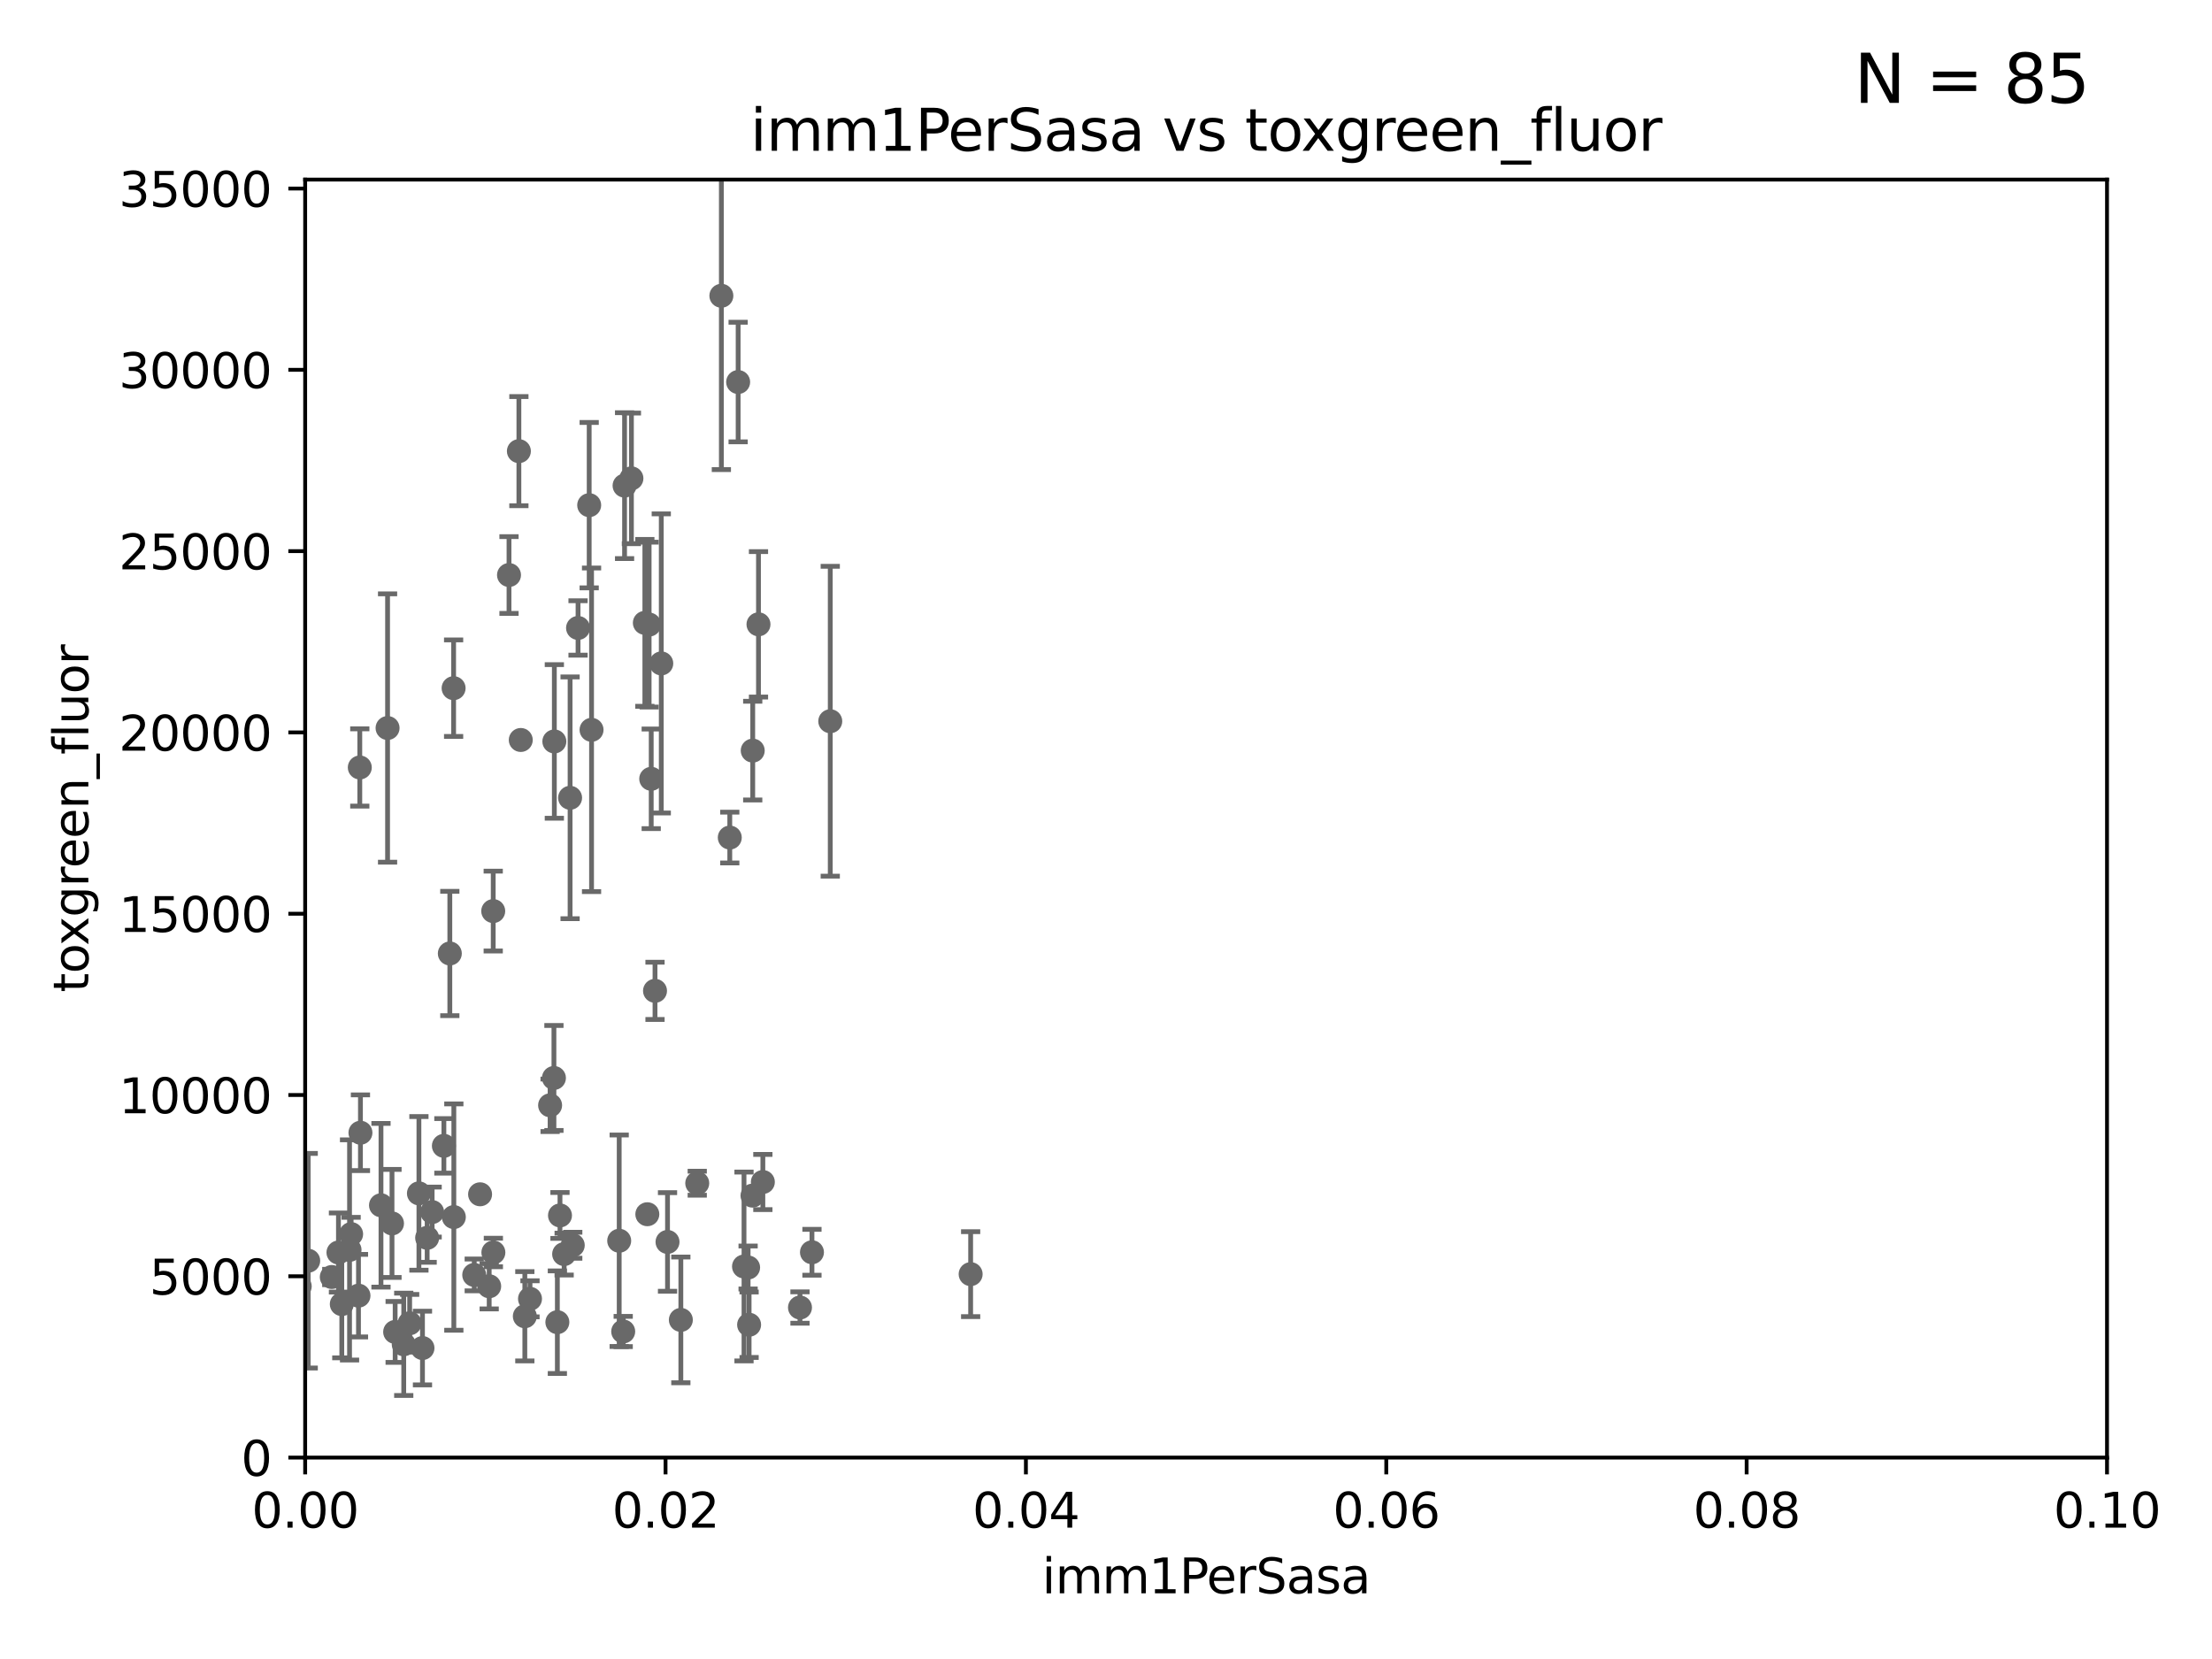 <?xml version="1.0" encoding="utf-8" standalone="no"?>
<!DOCTYPE svg PUBLIC "-//W3C//DTD SVG 1.1//EN"
  "http://www.w3.org/Graphics/SVG/1.1/DTD/svg11.dtd">
<svg xmlns:xlink="http://www.w3.org/1999/xlink" width="460.8pt" height="345.6pt" viewBox="0 0 460.8 345.6" xmlns="http://www.w3.org/2000/svg" version="1.1">
 <defs>
  <style type="text/css">*{stroke-linejoin: round; stroke-linecap: butt}</style>
 </defs>
 <g id="figure_1">
  <g id="patch_1">
   <path d="M 0 345.6 
L 460.8 345.6 
L 460.8 0 
L 0 0 
z
" style="fill: #ffffff"/>
  </g>
  <g id="axes_1">
   <g id="patch_2">
    <path d="M 63.571 303.64 
L 438.93 303.64 
L 438.93 37.411 
L 63.571 37.411 
z
" style="fill: #ffffff"/>
   </g>
   <g id="PathCollection_1">
    <defs>
     <path id="m000373ee06" d="M 0 1.118 
C 0.297 1.118 0.581 1 0.791 0.791 
C 1 0.581 1.118 0.297 1.118 0 
C 1.118 -0.297 1 -0.581 0.791 -0.791 
C 0.581 -1 0.297 -1.118 0 -1.118 
C -0.297 -1.118 -0.581 -1 -0.791 -0.791 
C -1 -0.581 -1.118 -0.297 -1.118 0 
C -1.118 0.297 -1 0.581 -0.791 0.791 
C -0.581 1 -0.297 1.118 0 1.118 
z
" style="stroke: #696969"/>
    </defs>
    <g clip-path="url(#p0ff2721071)">
     <use xlink:href="#m000373ee06" x="169.147" y="260.87" style="fill: #696969; stroke: #696969"/>
     <use xlink:href="#m000373ee06" x="85.34" y="275.661" style="fill: #696969; stroke: #696969"/>
     <use xlink:href="#m000373ee06" x="-1" y="271.264" style="fill: #696969; stroke: #696969"/>
     <use xlink:href="#m000373ee06" x="-1" y="267.936" style="fill: #696969; stroke: #696969"/>
     <use xlink:href="#m000373ee06" x="79.367" y="251.081" style="fill: #696969; stroke: #696969"/>
     <use xlink:href="#m000373ee06" x="74.679" y="269.91" style="fill: #696969; stroke: #696969"/>
     <use xlink:href="#m000373ee06" x="88.984" y="257.865" style="fill: #696969; stroke: #696969"/>
     <use xlink:href="#m000373ee06" x="141.833" y="274.96" style="fill: #696969; stroke: #696969"/>
     <use xlink:href="#m000373ee06" x="156.807" y="156.366" style="fill: #696969; stroke: #696969"/>
     <use xlink:href="#m000373ee06" x="135.66" y="162.243" style="fill: #696969; stroke: #696969"/>
     <use xlink:href="#m000373ee06" x="116.109" y="275.435" style="fill: #696969; stroke: #696969"/>
     <use xlink:href="#m000373ee06" x="62.439" y="267.964" style="fill: #696969; stroke: #696969"/>
     <use xlink:href="#m000373ee06" x="47.36" y="164.396" style="fill: #696969; stroke: #696969"/>
     <use xlink:href="#m000373ee06" x="74.952" y="159.878" style="fill: #696969; stroke: #696969"/>
     <use xlink:href="#m000373ee06" x="123.231" y="152.035" style="fill: #696969; stroke: #696969"/>
     <use xlink:href="#m000373ee06" x="102.747" y="189.794" style="fill: #696969; stroke: #696969"/>
     <use xlink:href="#m000373ee06" x="94.542" y="253.538" style="fill: #696969; stroke: #696969"/>
     <use xlink:href="#m000373ee06" x="152.027" y="174.48" style="fill: #696969; stroke: #696969"/>
     <use xlink:href="#m000373ee06" x="128.99" y="258.47" style="fill: #696969; stroke: #696969"/>
     <use xlink:href="#m000373ee06" x="172.958" y="150.246" style="fill: #696969; stroke: #696969"/>
     <use xlink:href="#m000373ee06" x="119.315" y="259.408" style="fill: #696969; stroke: #696969"/>
     <use xlink:href="#m000373ee06" x="154.991" y="263.833" style="fill: #696969; stroke: #696969"/>
     <use xlink:href="#m000373ee06" x="84.106" y="280.043" style="fill: #696969; stroke: #696969"/>
     <use xlink:href="#m000373ee06" x="100.01" y="248.793" style="fill: #696969; stroke: #696969"/>
     <use xlink:href="#m000373ee06" x="117.522" y="261.249" style="fill: #696969; stroke: #696969"/>
     <use xlink:href="#m000373ee06" x="166.652" y="272.382" style="fill: #696969; stroke: #696969"/>
     <use xlink:href="#m000373ee06" x="116.656" y="253.198" style="fill: #696969; stroke: #696969"/>
     <use xlink:href="#m000373ee06" x="81.66" y="254.86" style="fill: #696969; stroke: #696969"/>
     <use xlink:href="#m000373ee06" x="-1" y="257.226" style="fill: #696969; stroke: #696969"/>
     <use xlink:href="#m000373ee06" x="-1" y="256.404" style="fill: #696969; stroke: #696969"/>
     <use xlink:href="#m000373ee06" x="75.087" y="235.968" style="fill: #696969; stroke: #696969"/>
     <use xlink:href="#m000373ee06" x="82.317" y="277.466" style="fill: #696969; stroke: #696969"/>
     <use xlink:href="#m000373ee06" x="72.817" y="260.378" style="fill: #696969; stroke: #696969"/>
     <use xlink:href="#m000373ee06" x="87.269" y="248.602" style="fill: #696969; stroke: #696969"/>
     <use xlink:href="#m000373ee06" x="139.056" y="258.72" style="fill: #696969; stroke: #696969"/>
     <use xlink:href="#m000373ee06" x="73.146" y="257.081" style="fill: #696969; stroke: #696969"/>
     <use xlink:href="#m000373ee06" x="64.206" y="262.632" style="fill: #696969; stroke: #696969"/>
     <use xlink:href="#m000373ee06" x="134.334" y="129.752" style="fill: #696969; stroke: #696969"/>
     <use xlink:href="#m000373ee06" x="158.917" y="246.235" style="fill: #696969; stroke: #696969"/>
     <use xlink:href="#m000373ee06" x="55.434" y="260.724" style="fill: #696969; stroke: #696969"/>
     <use xlink:href="#m000373ee06" x="122.738" y="105.234" style="fill: #696969; stroke: #696969"/>
     <use xlink:href="#m000373ee06" x="57.575" y="199.288" style="fill: #696969; stroke: #696969"/>
     <use xlink:href="#m000373ee06" x="115.48" y="154.457" style="fill: #696969; stroke: #696969"/>
     <use xlink:href="#m000373ee06" x="69.116" y="266.021" style="fill: #696969; stroke: #696969"/>
     <use xlink:href="#m000373ee06" x="90.023" y="252.496" style="fill: #696969; stroke: #696969"/>
     <use xlink:href="#m000373ee06" x="101.907" y="267.952" style="fill: #696969; stroke: #696969"/>
     <use xlink:href="#m000373ee06" x="145.249" y="246.485" style="fill: #696969; stroke: #696969"/>
     <use xlink:href="#m000373ee06" x="88.01" y="280.823" style="fill: #696969; stroke: #696969"/>
     <use xlink:href="#m000373ee06" x="27.76" y="268.043" style="fill: #696969; stroke: #696969"/>
     <use xlink:href="#m000373ee06" x="61.826" y="245.982" style="fill: #696969; stroke: #696969"/>
     <use xlink:href="#m000373ee06" x="36.19" y="267.827" style="fill: #696969; stroke: #696969"/>
     <use xlink:href="#m000373ee06" x="94.496" y="143.358" style="fill: #696969; stroke: #696969"/>
     <use xlink:href="#m000373ee06" x="54.248" y="217.585" style="fill: #696969; stroke: #696969"/>
     <use xlink:href="#m000373ee06" x="1.664" y="262.61" style="fill: #696969; stroke: #696969"/>
     <use xlink:href="#m000373ee06" x="156.761" y="249.07" style="fill: #696969; stroke: #696969"/>
     <use xlink:href="#m000373ee06" x="70.507" y="260.923" style="fill: #696969; stroke: #696969"/>
     <use xlink:href="#m000373ee06" x="202.203" y="265.426" style="fill: #696969; stroke: #696969"/>
     <use xlink:href="#m000373ee06" x="115.394" y="224.561" style="fill: #696969; stroke: #696969"/>
     <use xlink:href="#m000373ee06" x="32.334" y="195.688" style="fill: #696969; stroke: #696969"/>
     <use xlink:href="#m000373ee06" x="129.825" y="277.375" style="fill: #696969; stroke: #696969"/>
     <use xlink:href="#m000373ee06" x="156.053" y="275.967" style="fill: #696969; stroke: #696969"/>
     <use xlink:href="#m000373ee06" x="108.485" y="154.151" style="fill: #696969; stroke: #696969"/>
     <use xlink:href="#m000373ee06" x="92.469" y="238.701" style="fill: #696969; stroke: #696969"/>
     <use xlink:href="#m000373ee06" x="135.226" y="130.114" style="fill: #696969; stroke: #696969"/>
     <use xlink:href="#m000373ee06" x="137.755" y="138.203" style="fill: #696969; stroke: #696969"/>
     <use xlink:href="#m000373ee06" x="45.73" y="236.409" style="fill: #696969; stroke: #696969"/>
     <use xlink:href="#m000373ee06" x="150.273" y="61.614" style="fill: #696969; stroke: #696969"/>
     <use xlink:href="#m000373ee06" x="109.332" y="274.2" style="fill: #696969; stroke: #696969"/>
     <use xlink:href="#m000373ee06" x="120.418" y="130.815" style="fill: #696969; stroke: #696969"/>
     <use xlink:href="#m000373ee06" x="134.851" y="252.947" style="fill: #696969; stroke: #696969"/>
     <use xlink:href="#m000373ee06" x="71.203" y="271.671" style="fill: #696969; stroke: #696969"/>
     <use xlink:href="#m000373ee06" x="136.451" y="206.41" style="fill: #696969; stroke: #696969"/>
     <use xlink:href="#m000373ee06" x="102.779" y="260.914" style="fill: #696969; stroke: #696969"/>
     <use xlink:href="#m000373ee06" x="153.769" y="79.585" style="fill: #696969; stroke: #696969"/>
     <use xlink:href="#m000373ee06" x="158.007" y="130.059" style="fill: #696969; stroke: #696969"/>
     <use xlink:href="#m000373ee06" x="80.738" y="151.66" style="fill: #696969; stroke: #696969"/>
     <use xlink:href="#m000373ee06" x="108.095" y="93.983" style="fill: #696969; stroke: #696969"/>
     <use xlink:href="#m000373ee06" x="106.035" y="119.786" style="fill: #696969; stroke: #696969"/>
     <use xlink:href="#m000373ee06" x="130.11" y="101.166" style="fill: #696969; stroke: #696969"/>
     <use xlink:href="#m000373ee06" x="118.76" y="166.197" style="fill: #696969; stroke: #696969"/>
     <use xlink:href="#m000373ee06" x="93.707" y="198.628" style="fill: #696969; stroke: #696969"/>
     <use xlink:href="#m000373ee06" x="114.597" y="230.255" style="fill: #696969; stroke: #696969"/>
     <use xlink:href="#m000373ee06" x="11.634" y="257.15" style="fill: #696969; stroke: #696969"/>
     <use xlink:href="#m000373ee06" x="98.792" y="265.591" style="fill: #696969; stroke: #696969"/>
     <use xlink:href="#m000373ee06" x="131.536" y="99.654" style="fill: #696969; stroke: #696969"/>
     <use xlink:href="#m000373ee06" x="155.845" y="264.042" style="fill: #696969; stroke: #696969"/>
     <use xlink:href="#m000373ee06" x="110.41" y="270.567" style="fill: #696969; stroke: #696969"/>
    </g>
   </g>
   <g id="matplotlib.axis_1">
    <g id="xtick_1">
     <g id="line2d_1">
      <defs>
       <path id="m81e8870c50" d="M 0 0 
L 0 3.5 
" style="stroke: #000000; stroke-width: 0.8"/>
      </defs>
      <g>
       <use xlink:href="#m81e8870c50" x="63.571" y="303.64" style="stroke: #000000; stroke-width: 0.8"/>
      </g>
     </g>
     <g id="text_1">
      <!-- 0.00 -->
      <g transform="translate(52.438 318.238)scale(0.1 -0.1)">
       <defs>
        <path id="DejaVuSans-30" d="M 2034 4250 
Q 1547 4250 1301 3770 
Q 1056 3291 1056 2328 
Q 1056 1369 1301 889 
Q 1547 409 2034 409 
Q 2525 409 2770 889 
Q 3016 1369 3016 2328 
Q 3016 3291 2770 3770 
Q 2525 4250 2034 4250 
z
M 2034 4750 
Q 2819 4750 3233 4129 
Q 3647 3509 3647 2328 
Q 3647 1150 3233 529 
Q 2819 -91 2034 -91 
Q 1250 -91 836 529 
Q 422 1150 422 2328 
Q 422 3509 836 4129 
Q 1250 4750 2034 4750 
z
" transform="scale(0.016)"/>
        <path id="DejaVuSans-2e" d="M 684 794 
L 1344 794 
L 1344 0 
L 684 0 
L 684 794 
z
" transform="scale(0.016)"/>
       </defs>
       <use xlink:href="#DejaVuSans-30"/>
       <use xlink:href="#DejaVuSans-2e" x="63.623"/>
       <use xlink:href="#DejaVuSans-30" x="95.41"/>
       <use xlink:href="#DejaVuSans-30" x="159.033"/>
      </g>
     </g>
    </g>
    <g id="xtick_2">
     <g id="line2d_2">
      <g>
       <use xlink:href="#m81e8870c50" x="138.643" y="303.64" style="stroke: #000000; stroke-width: 0.8"/>
      </g>
     </g>
     <g id="text_2">
      <!-- 0.02 -->
      <g transform="translate(127.51 318.238)scale(0.1 -0.1)">
       <defs>
        <path id="DejaVuSans-32" d="M 1228 531 
L 3431 531 
L 3431 0 
L 469 0 
L 469 531 
Q 828 903 1448 1529 
Q 2069 2156 2228 2338 
Q 2531 2678 2651 2914 
Q 2772 3150 2772 3378 
Q 2772 3750 2511 3984 
Q 2250 4219 1831 4219 
Q 1534 4219 1204 4116 
Q 875 4013 500 3803 
L 500 4441 
Q 881 4594 1212 4672 
Q 1544 4750 1819 4750 
Q 2544 4750 2975 4387 
Q 3406 4025 3406 3419 
Q 3406 3131 3298 2873 
Q 3191 2616 2906 2266 
Q 2828 2175 2409 1742 
Q 1991 1309 1228 531 
z
" transform="scale(0.016)"/>
       </defs>
       <use xlink:href="#DejaVuSans-30"/>
       <use xlink:href="#DejaVuSans-2e" x="63.623"/>
       <use xlink:href="#DejaVuSans-30" x="95.41"/>
       <use xlink:href="#DejaVuSans-32" x="159.033"/>
      </g>
     </g>
    </g>
    <g id="xtick_3">
     <g id="line2d_3">
      <g>
       <use xlink:href="#m81e8870c50" x="213.715" y="303.64" style="stroke: #000000; stroke-width: 0.8"/>
      </g>
     </g>
     <g id="text_3">
      <!-- 0.04 -->
      <g transform="translate(202.582 318.238)scale(0.1 -0.1)">
       <defs>
        <path id="DejaVuSans-34" d="M 2419 4116 
L 825 1625 
L 2419 1625 
L 2419 4116 
z
M 2253 4666 
L 3047 4666 
L 3047 1625 
L 3713 1625 
L 3713 1100 
L 3047 1100 
L 3047 0 
L 2419 0 
L 2419 1100 
L 313 1100 
L 313 1709 
L 2253 4666 
z
" transform="scale(0.016)"/>
       </defs>
       <use xlink:href="#DejaVuSans-30"/>
       <use xlink:href="#DejaVuSans-2e" x="63.623"/>
       <use xlink:href="#DejaVuSans-30" x="95.41"/>
       <use xlink:href="#DejaVuSans-34" x="159.033"/>
      </g>
     </g>
    </g>
    <g id="xtick_4">
     <g id="line2d_4">
      <g>
       <use xlink:href="#m81e8870c50" x="288.786" y="303.64" style="stroke: #000000; stroke-width: 0.8"/>
      </g>
     </g>
     <g id="text_4">
      <!-- 0.06 -->
      <g transform="translate(277.654 318.238)scale(0.1 -0.1)">
       <defs>
        <path id="DejaVuSans-36" d="M 2113 2584 
Q 1688 2584 1439 2293 
Q 1191 2003 1191 1497 
Q 1191 994 1439 701 
Q 1688 409 2113 409 
Q 2538 409 2786 701 
Q 3034 994 3034 1497 
Q 3034 2003 2786 2293 
Q 2538 2584 2113 2584 
z
M 3366 4563 
L 3366 3988 
Q 3128 4100 2886 4159 
Q 2644 4219 2406 4219 
Q 1781 4219 1451 3797 
Q 1122 3375 1075 2522 
Q 1259 2794 1537 2939 
Q 1816 3084 2150 3084 
Q 2853 3084 3261 2657 
Q 3669 2231 3669 1497 
Q 3669 778 3244 343 
Q 2819 -91 2113 -91 
Q 1303 -91 875 529 
Q 447 1150 447 2328 
Q 447 3434 972 4092 
Q 1497 4750 2381 4750 
Q 2619 4750 2861 4703 
Q 3103 4656 3366 4563 
z
" transform="scale(0.016)"/>
       </defs>
       <use xlink:href="#DejaVuSans-30"/>
       <use xlink:href="#DejaVuSans-2e" x="63.623"/>
       <use xlink:href="#DejaVuSans-30" x="95.41"/>
       <use xlink:href="#DejaVuSans-36" x="159.033"/>
      </g>
     </g>
    </g>
    <g id="xtick_5">
     <g id="line2d_5">
      <g>
       <use xlink:href="#m81e8870c50" x="363.858" y="303.64" style="stroke: #000000; stroke-width: 0.8"/>
      </g>
     </g>
     <g id="text_5">
      <!-- 0.08 -->
      <g transform="translate(352.725 318.238)scale(0.1 -0.1)">
       <defs>
        <path id="DejaVuSans-38" d="M 2034 2216 
Q 1584 2216 1326 1975 
Q 1069 1734 1069 1313 
Q 1069 891 1326 650 
Q 1584 409 2034 409 
Q 2484 409 2743 651 
Q 3003 894 3003 1313 
Q 3003 1734 2745 1975 
Q 2488 2216 2034 2216 
z
M 1403 2484 
Q 997 2584 770 2862 
Q 544 3141 544 3541 
Q 544 4100 942 4425 
Q 1341 4750 2034 4750 
Q 2731 4750 3128 4425 
Q 3525 4100 3525 3541 
Q 3525 3141 3298 2862 
Q 3072 2584 2669 2484 
Q 3125 2378 3379 2068 
Q 3634 1759 3634 1313 
Q 3634 634 3220 271 
Q 2806 -91 2034 -91 
Q 1263 -91 848 271 
Q 434 634 434 1313 
Q 434 1759 690 2068 
Q 947 2378 1403 2484 
z
M 1172 3481 
Q 1172 3119 1398 2916 
Q 1625 2713 2034 2713 
Q 2441 2713 2670 2916 
Q 2900 3119 2900 3481 
Q 2900 3844 2670 4047 
Q 2441 4250 2034 4250 
Q 1625 4250 1398 4047 
Q 1172 3844 1172 3481 
z
" transform="scale(0.016)"/>
       </defs>
       <use xlink:href="#DejaVuSans-30"/>
       <use xlink:href="#DejaVuSans-2e" x="63.623"/>
       <use xlink:href="#DejaVuSans-30" x="95.41"/>
       <use xlink:href="#DejaVuSans-38" x="159.033"/>
      </g>
     </g>
    </g>
    <g id="xtick_6">
     <g id="line2d_6">
      <g>
       <use xlink:href="#m81e8870c50" x="438.93" y="303.64" style="stroke: #000000; stroke-width: 0.8"/>
      </g>
     </g>
     <g id="text_6">
      <!-- 0.10 -->
      <g transform="translate(427.797 318.238)scale(0.1 -0.1)">
       <defs>
        <path id="DejaVuSans-31" d="M 794 531 
L 1825 531 
L 1825 4091 
L 703 3866 
L 703 4441 
L 1819 4666 
L 2450 4666 
L 2450 531 
L 3481 531 
L 3481 0 
L 794 0 
L 794 531 
z
" transform="scale(0.016)"/>
       </defs>
       <use xlink:href="#DejaVuSans-30"/>
       <use xlink:href="#DejaVuSans-2e" x="63.623"/>
       <use xlink:href="#DejaVuSans-31" x="95.41"/>
       <use xlink:href="#DejaVuSans-30" x="159.033"/>
      </g>
     </g>
    </g>
    <g id="text_7">
     <!-- imm1PerSasa -->
     <g transform="translate(217.067 331.917)scale(0.1 -0.1)">
      <defs>
       <path id="DejaVuSans-69" d="M 603 3500 
L 1178 3500 
L 1178 0 
L 603 0 
L 603 3500 
z
M 603 4863 
L 1178 4863 
L 1178 4134 
L 603 4134 
L 603 4863 
z
" transform="scale(0.016)"/>
       <path id="DejaVuSans-6d" d="M 3328 2828 
Q 3544 3216 3844 3400 
Q 4144 3584 4550 3584 
Q 5097 3584 5394 3201 
Q 5691 2819 5691 2113 
L 5691 0 
L 5113 0 
L 5113 2094 
Q 5113 2597 4934 2840 
Q 4756 3084 4391 3084 
Q 3944 3084 3684 2787 
Q 3425 2491 3425 1978 
L 3425 0 
L 2847 0 
L 2847 2094 
Q 2847 2600 2669 2842 
Q 2491 3084 2119 3084 
Q 1678 3084 1418 2786 
Q 1159 2488 1159 1978 
L 1159 0 
L 581 0 
L 581 3500 
L 1159 3500 
L 1159 2956 
Q 1356 3278 1631 3431 
Q 1906 3584 2284 3584 
Q 2666 3584 2933 3390 
Q 3200 3197 3328 2828 
z
" transform="scale(0.016)"/>
       <path id="DejaVuSans-50" d="M 1259 4147 
L 1259 2394 
L 2053 2394 
Q 2494 2394 2734 2622 
Q 2975 2850 2975 3272 
Q 2975 3691 2734 3919 
Q 2494 4147 2053 4147 
L 1259 4147 
z
M 628 4666 
L 2053 4666 
Q 2838 4666 3239 4311 
Q 3641 3956 3641 3272 
Q 3641 2581 3239 2228 
Q 2838 1875 2053 1875 
L 1259 1875 
L 1259 0 
L 628 0 
L 628 4666 
z
" transform="scale(0.016)"/>
       <path id="DejaVuSans-65" d="M 3597 1894 
L 3597 1613 
L 953 1613 
Q 991 1019 1311 708 
Q 1631 397 2203 397 
Q 2534 397 2845 478 
Q 3156 559 3463 722 
L 3463 178 
Q 3153 47 2828 -22 
Q 2503 -91 2169 -91 
Q 1331 -91 842 396 
Q 353 884 353 1716 
Q 353 2575 817 3079 
Q 1281 3584 2069 3584 
Q 2775 3584 3186 3129 
Q 3597 2675 3597 1894 
z
M 3022 2063 
Q 3016 2534 2758 2815 
Q 2500 3097 2075 3097 
Q 1594 3097 1305 2825 
Q 1016 2553 972 2059 
L 3022 2063 
z
" transform="scale(0.016)"/>
       <path id="DejaVuSans-72" d="M 2631 2963 
Q 2534 3019 2420 3045 
Q 2306 3072 2169 3072 
Q 1681 3072 1420 2755 
Q 1159 2438 1159 1844 
L 1159 0 
L 581 0 
L 581 3500 
L 1159 3500 
L 1159 2956 
Q 1341 3275 1631 3429 
Q 1922 3584 2338 3584 
Q 2397 3584 2469 3576 
Q 2541 3569 2628 3553 
L 2631 2963 
z
" transform="scale(0.016)"/>
       <path id="DejaVuSans-53" d="M 3425 4513 
L 3425 3897 
Q 3066 4069 2747 4153 
Q 2428 4238 2131 4238 
Q 1616 4238 1336 4038 
Q 1056 3838 1056 3469 
Q 1056 3159 1242 3001 
Q 1428 2844 1947 2747 
L 2328 2669 
Q 3034 2534 3370 2195 
Q 3706 1856 3706 1288 
Q 3706 609 3251 259 
Q 2797 -91 1919 -91 
Q 1588 -91 1214 -16 
Q 841 59 441 206 
L 441 856 
Q 825 641 1194 531 
Q 1563 422 1919 422 
Q 2459 422 2753 634 
Q 3047 847 3047 1241 
Q 3047 1584 2836 1778 
Q 2625 1972 2144 2069 
L 1759 2144 
Q 1053 2284 737 2584 
Q 422 2884 422 3419 
Q 422 4038 858 4394 
Q 1294 4750 2059 4750 
Q 2388 4750 2728 4690 
Q 3069 4631 3425 4513 
z
" transform="scale(0.016)"/>
       <path id="DejaVuSans-61" d="M 2194 1759 
Q 1497 1759 1228 1600 
Q 959 1441 959 1056 
Q 959 750 1161 570 
Q 1363 391 1709 391 
Q 2188 391 2477 730 
Q 2766 1069 2766 1631 
L 2766 1759 
L 2194 1759 
z
M 3341 1997 
L 3341 0 
L 2766 0 
L 2766 531 
Q 2569 213 2275 61 
Q 1981 -91 1556 -91 
Q 1019 -91 701 211 
Q 384 513 384 1019 
Q 384 1609 779 1909 
Q 1175 2209 1959 2209 
L 2766 2209 
L 2766 2266 
Q 2766 2663 2505 2880 
Q 2244 3097 1772 3097 
Q 1472 3097 1187 3025 
Q 903 2953 641 2809 
L 641 3341 
Q 956 3463 1253 3523 
Q 1550 3584 1831 3584 
Q 2591 3584 2966 3190 
Q 3341 2797 3341 1997 
z
" transform="scale(0.016)"/>
       <path id="DejaVuSans-73" d="M 2834 3397 
L 2834 2853 
Q 2591 2978 2328 3040 
Q 2066 3103 1784 3103 
Q 1356 3103 1142 2972 
Q 928 2841 928 2578 
Q 928 2378 1081 2264 
Q 1234 2150 1697 2047 
L 1894 2003 
Q 2506 1872 2764 1633 
Q 3022 1394 3022 966 
Q 3022 478 2636 193 
Q 2250 -91 1575 -91 
Q 1294 -91 989 -36 
Q 684 19 347 128 
L 347 722 
Q 666 556 975 473 
Q 1284 391 1588 391 
Q 1994 391 2212 530 
Q 2431 669 2431 922 
Q 2431 1156 2273 1281 
Q 2116 1406 1581 1522 
L 1381 1569 
Q 847 1681 609 1914 
Q 372 2147 372 2553 
Q 372 3047 722 3315 
Q 1072 3584 1716 3584 
Q 2034 3584 2315 3537 
Q 2597 3491 2834 3397 
z
" transform="scale(0.016)"/>
      </defs>
      <use xlink:href="#DejaVuSans-69"/>
      <use xlink:href="#DejaVuSans-6d" x="27.783"/>
      <use xlink:href="#DejaVuSans-6d" x="125.195"/>
      <use xlink:href="#DejaVuSans-31" x="222.607"/>
      <use xlink:href="#DejaVuSans-50" x="286.23"/>
      <use xlink:href="#DejaVuSans-65" x="342.908"/>
      <use xlink:href="#DejaVuSans-72" x="404.432"/>
      <use xlink:href="#DejaVuSans-53" x="445.545"/>
      <use xlink:href="#DejaVuSans-61" x="509.021"/>
      <use xlink:href="#DejaVuSans-73" x="570.301"/>
      <use xlink:href="#DejaVuSans-61" x="622.4"/>
     </g>
    </g>
   </g>
   <g id="matplotlib.axis_2">
    <g id="ytick_1">
     <g id="line2d_7">
      <defs>
       <path id="m5d52d886fb" d="M 0 0 
L -3.5 0 
" style="stroke: #000000; stroke-width: 0.8"/>
      </defs>
      <g>
       <use xlink:href="#m5d52d886fb" x="63.571" y="303.64" style="stroke: #000000; stroke-width: 0.8"/>
      </g>
     </g>
     <g id="text_8">
      <!-- 0 -->
      <g transform="translate(50.209 307.439)scale(0.1 -0.1)">
       <use xlink:href="#DejaVuSans-30"/>
      </g>
     </g>
    </g>
    <g id="ytick_2">
     <g id="line2d_8">
      <g>
       <use xlink:href="#m5d52d886fb" x="63.571" y="265.874" style="stroke: #000000; stroke-width: 0.8"/>
      </g>
     </g>
     <g id="text_9">
      <!-- 5000 -->
      <g transform="translate(31.121 269.673)scale(0.1 -0.1)">
       <defs>
        <path id="DejaVuSans-35" d="M 691 4666 
L 3169 4666 
L 3169 4134 
L 1269 4134 
L 1269 2991 
Q 1406 3038 1543 3061 
Q 1681 3084 1819 3084 
Q 2600 3084 3056 2656 
Q 3513 2228 3513 1497 
Q 3513 744 3044 326 
Q 2575 -91 1722 -91 
Q 1428 -91 1123 -41 
Q 819 9 494 109 
L 494 744 
Q 775 591 1075 516 
Q 1375 441 1709 441 
Q 2250 441 2565 725 
Q 2881 1009 2881 1497 
Q 2881 1984 2565 2268 
Q 2250 2553 1709 2553 
Q 1456 2553 1204 2497 
Q 953 2441 691 2322 
L 691 4666 
z
" transform="scale(0.016)"/>
       </defs>
       <use xlink:href="#DejaVuSans-35"/>
       <use xlink:href="#DejaVuSans-30" x="63.623"/>
       <use xlink:href="#DejaVuSans-30" x="127.246"/>
       <use xlink:href="#DejaVuSans-30" x="190.869"/>
      </g>
     </g>
    </g>
    <g id="ytick_3">
     <g id="line2d_9">
      <g>
       <use xlink:href="#m5d52d886fb" x="63.571" y="228.108" style="stroke: #000000; stroke-width: 0.8"/>
      </g>
     </g>
     <g id="text_10">
      <!-- 10000 -->
      <g transform="translate(24.759 231.907)scale(0.1 -0.1)">
       <use xlink:href="#DejaVuSans-31"/>
       <use xlink:href="#DejaVuSans-30" x="63.623"/>
       <use xlink:href="#DejaVuSans-30" x="127.246"/>
       <use xlink:href="#DejaVuSans-30" x="190.869"/>
       <use xlink:href="#DejaVuSans-30" x="254.492"/>
      </g>
     </g>
    </g>
    <g id="ytick_4">
     <g id="line2d_10">
      <g>
       <use xlink:href="#m5d52d886fb" x="63.571" y="190.342" style="stroke: #000000; stroke-width: 0.8"/>
      </g>
     </g>
     <g id="text_11">
      <!-- 15000 -->
      <g transform="translate(24.759 194.141)scale(0.1 -0.1)">
       <use xlink:href="#DejaVuSans-31"/>
       <use xlink:href="#DejaVuSans-35" x="63.623"/>
       <use xlink:href="#DejaVuSans-30" x="127.246"/>
       <use xlink:href="#DejaVuSans-30" x="190.869"/>
       <use xlink:href="#DejaVuSans-30" x="254.492"/>
      </g>
     </g>
    </g>
    <g id="ytick_5">
     <g id="line2d_11">
      <g>
       <use xlink:href="#m5d52d886fb" x="63.571" y="152.576" style="stroke: #000000; stroke-width: 0.8"/>
      </g>
     </g>
     <g id="text_12">
      <!-- 20000 -->
      <g transform="translate(24.759 156.375)scale(0.1 -0.1)">
       <use xlink:href="#DejaVuSans-32"/>
       <use xlink:href="#DejaVuSans-30" x="63.623"/>
       <use xlink:href="#DejaVuSans-30" x="127.246"/>
       <use xlink:href="#DejaVuSans-30" x="190.869"/>
       <use xlink:href="#DejaVuSans-30" x="254.492"/>
      </g>
     </g>
    </g>
    <g id="ytick_6">
     <g id="line2d_12">
      <g>
       <use xlink:href="#m5d52d886fb" x="63.571" y="114.81" style="stroke: #000000; stroke-width: 0.8"/>
      </g>
     </g>
     <g id="text_13">
      <!-- 25000 -->
      <g transform="translate(24.759 118.609)scale(0.1 -0.1)">
       <use xlink:href="#DejaVuSans-32"/>
       <use xlink:href="#DejaVuSans-35" x="63.623"/>
       <use xlink:href="#DejaVuSans-30" x="127.246"/>
       <use xlink:href="#DejaVuSans-30" x="190.869"/>
       <use xlink:href="#DejaVuSans-30" x="254.492"/>
      </g>
     </g>
    </g>
    <g id="ytick_7">
     <g id="line2d_13">
      <g>
       <use xlink:href="#m5d52d886fb" x="63.571" y="77.044" style="stroke: #000000; stroke-width: 0.8"/>
      </g>
     </g>
     <g id="text_14">
      <!-- 30000 -->
      <g transform="translate(24.759 80.844)scale(0.1 -0.1)">
       <defs>
        <path id="DejaVuSans-33" d="M 2597 2516 
Q 3050 2419 3304 2112 
Q 3559 1806 3559 1356 
Q 3559 666 3084 287 
Q 2609 -91 1734 -91 
Q 1441 -91 1130 -33 
Q 819 25 488 141 
L 488 750 
Q 750 597 1062 519 
Q 1375 441 1716 441 
Q 2309 441 2620 675 
Q 2931 909 2931 1356 
Q 2931 1769 2642 2001 
Q 2353 2234 1838 2234 
L 1294 2234 
L 1294 2753 
L 1863 2753 
Q 2328 2753 2575 2939 
Q 2822 3125 2822 3475 
Q 2822 3834 2567 4026 
Q 2313 4219 1838 4219 
Q 1578 4219 1281 4162 
Q 984 4106 628 3988 
L 628 4550 
Q 988 4650 1302 4700 
Q 1616 4750 1894 4750 
Q 2613 4750 3031 4423 
Q 3450 4097 3450 3541 
Q 3450 3153 3228 2886 
Q 3006 2619 2597 2516 
z
" transform="scale(0.016)"/>
       </defs>
       <use xlink:href="#DejaVuSans-33"/>
       <use xlink:href="#DejaVuSans-30" x="63.623"/>
       <use xlink:href="#DejaVuSans-30" x="127.246"/>
       <use xlink:href="#DejaVuSans-30" x="190.869"/>
       <use xlink:href="#DejaVuSans-30" x="254.492"/>
      </g>
     </g>
    </g>
    <g id="ytick_8">
     <g id="line2d_14">
      <g>
       <use xlink:href="#m5d52d886fb" x="63.571" y="39.278" style="stroke: #000000; stroke-width: 0.8"/>
      </g>
     </g>
     <g id="text_15">
      <!-- 35000 -->
      <g transform="translate(24.759 43.078)scale(0.1 -0.1)">
       <use xlink:href="#DejaVuSans-33"/>
       <use xlink:href="#DejaVuSans-35" x="63.623"/>
       <use xlink:href="#DejaVuSans-30" x="127.246"/>
       <use xlink:href="#DejaVuSans-30" x="190.869"/>
       <use xlink:href="#DejaVuSans-30" x="254.492"/>
      </g>
     </g>
    </g>
    <g id="text_16">
     <!-- toxgreen_fluor -->
     <g transform="translate(18.401 206.72)rotate(-90)scale(0.1 -0.1)">
      <defs>
       <path id="DejaVuSans-74" d="M 1172 4494 
L 1172 3500 
L 2356 3500 
L 2356 3053 
L 1172 3053 
L 1172 1153 
Q 1172 725 1289 603 
Q 1406 481 1766 481 
L 2356 481 
L 2356 0 
L 1766 0 
Q 1100 0 847 248 
Q 594 497 594 1153 
L 594 3053 
L 172 3053 
L 172 3500 
L 594 3500 
L 594 4494 
L 1172 4494 
z
" transform="scale(0.016)"/>
       <path id="DejaVuSans-6f" d="M 1959 3097 
Q 1497 3097 1228 2736 
Q 959 2375 959 1747 
Q 959 1119 1226 758 
Q 1494 397 1959 397 
Q 2419 397 2687 759 
Q 2956 1122 2956 1747 
Q 2956 2369 2687 2733 
Q 2419 3097 1959 3097 
z
M 1959 3584 
Q 2709 3584 3137 3096 
Q 3566 2609 3566 1747 
Q 3566 888 3137 398 
Q 2709 -91 1959 -91 
Q 1206 -91 779 398 
Q 353 888 353 1747 
Q 353 2609 779 3096 
Q 1206 3584 1959 3584 
z
" transform="scale(0.016)"/>
       <path id="DejaVuSans-78" d="M 3513 3500 
L 2247 1797 
L 3578 0 
L 2900 0 
L 1881 1375 
L 863 0 
L 184 0 
L 1544 1831 
L 300 3500 
L 978 3500 
L 1906 2253 
L 2834 3500 
L 3513 3500 
z
" transform="scale(0.016)"/>
       <path id="DejaVuSans-67" d="M 2906 1791 
Q 2906 2416 2648 2759 
Q 2391 3103 1925 3103 
Q 1463 3103 1205 2759 
Q 947 2416 947 1791 
Q 947 1169 1205 825 
Q 1463 481 1925 481 
Q 2391 481 2648 825 
Q 2906 1169 2906 1791 
z
M 3481 434 
Q 3481 -459 3084 -895 
Q 2688 -1331 1869 -1331 
Q 1566 -1331 1297 -1286 
Q 1028 -1241 775 -1147 
L 775 -588 
Q 1028 -725 1275 -790 
Q 1522 -856 1778 -856 
Q 2344 -856 2625 -561 
Q 2906 -266 2906 331 
L 2906 616 
Q 2728 306 2450 153 
Q 2172 0 1784 0 
Q 1141 0 747 490 
Q 353 981 353 1791 
Q 353 2603 747 3093 
Q 1141 3584 1784 3584 
Q 2172 3584 2450 3431 
Q 2728 3278 2906 2969 
L 2906 3500 
L 3481 3500 
L 3481 434 
z
" transform="scale(0.016)"/>
       <path id="DejaVuSans-6e" d="M 3513 2113 
L 3513 0 
L 2938 0 
L 2938 2094 
Q 2938 2591 2744 2837 
Q 2550 3084 2163 3084 
Q 1697 3084 1428 2787 
Q 1159 2491 1159 1978 
L 1159 0 
L 581 0 
L 581 3500 
L 1159 3500 
L 1159 2956 
Q 1366 3272 1645 3428 
Q 1925 3584 2291 3584 
Q 2894 3584 3203 3211 
Q 3513 2838 3513 2113 
z
" transform="scale(0.016)"/>
       <path id="DejaVuSans-5f" d="M 3263 -1063 
L 3263 -1509 
L -63 -1509 
L -63 -1063 
L 3263 -1063 
z
" transform="scale(0.016)"/>
       <path id="DejaVuSans-66" d="M 2375 4863 
L 2375 4384 
L 1825 4384 
Q 1516 4384 1395 4259 
Q 1275 4134 1275 3809 
L 1275 3500 
L 2222 3500 
L 2222 3053 
L 1275 3053 
L 1275 0 
L 697 0 
L 697 3053 
L 147 3053 
L 147 3500 
L 697 3500 
L 697 3744 
Q 697 4328 969 4595 
Q 1241 4863 1831 4863 
L 2375 4863 
z
" transform="scale(0.016)"/>
       <path id="DejaVuSans-6c" d="M 603 4863 
L 1178 4863 
L 1178 0 
L 603 0 
L 603 4863 
z
" transform="scale(0.016)"/>
       <path id="DejaVuSans-75" d="M 544 1381 
L 544 3500 
L 1119 3500 
L 1119 1403 
Q 1119 906 1312 657 
Q 1506 409 1894 409 
Q 2359 409 2629 706 
Q 2900 1003 2900 1516 
L 2900 3500 
L 3475 3500 
L 3475 0 
L 2900 0 
L 2900 538 
Q 2691 219 2414 64 
Q 2138 -91 1772 -91 
Q 1169 -91 856 284 
Q 544 659 544 1381 
z
M 1991 3584 
L 1991 3584 
z
" transform="scale(0.016)"/>
      </defs>
      <use xlink:href="#DejaVuSans-74"/>
      <use xlink:href="#DejaVuSans-6f" x="39.209"/>
      <use xlink:href="#DejaVuSans-78" x="97.266"/>
      <use xlink:href="#DejaVuSans-67" x="156.445"/>
      <use xlink:href="#DejaVuSans-72" x="219.922"/>
      <use xlink:href="#DejaVuSans-65" x="258.785"/>
      <use xlink:href="#DejaVuSans-65" x="320.309"/>
      <use xlink:href="#DejaVuSans-6e" x="381.832"/>
      <use xlink:href="#DejaVuSans-5f" x="445.211"/>
      <use xlink:href="#DejaVuSans-66" x="495.211"/>
      <use xlink:href="#DejaVuSans-6c" x="530.416"/>
      <use xlink:href="#DejaVuSans-75" x="558.199"/>
      <use xlink:href="#DejaVuSans-6f" x="621.578"/>
      <use xlink:href="#DejaVuSans-72" x="682.76"/>
     </g>
    </g>
   </g>
   <g id="LineCollection_1">
    <path d="M 169.147 265.648 
L 169.147 256.093 
" clip-path="url(#p0ff2721071)" style="fill: none; stroke: #696969"/>
    <path d="M 85.34 281.673 
L 85.34 269.65 
" clip-path="url(#p0ff2721071)" style="fill: none; stroke: #696969"/>
    <path clip-path="url(#p0ff2721071)" style="fill: none; stroke: #696969"/>
    <path d="M 79.367 268.129 
L 79.367 234.032 
" clip-path="url(#p0ff2721071)" style="fill: none; stroke: #696969"/>
    <path d="M 74.679 278.508 
L 74.679 261.312 
" clip-path="url(#p0ff2721071)" style="fill: none; stroke: #696969"/>
    <path d="M 88.984 262.957 
L 88.984 252.773 
" clip-path="url(#p0ff2721071)" style="fill: none; stroke: #696969"/>
    <path d="M 141.833 288.055 
L 141.833 261.864 
" clip-path="url(#p0ff2721071)" style="fill: none; stroke: #696969"/>
    <path d="M 156.807 166.65 
L 156.807 146.083 
" clip-path="url(#p0ff2721071)" style="fill: none; stroke: #696969"/>
    <path d="M 135.66 172.618 
L 135.66 151.867 
" clip-path="url(#p0ff2721071)" style="fill: none; stroke: #696969"/>
    <path d="M 116.109 286.119 
L 116.109 264.75 
" clip-path="url(#p0ff2721071)" style="fill: none; stroke: #696969"/>
    <path d="M 62.439 271.341 
L 62.439 264.587 
" clip-path="url(#p0ff2721071)" style="fill: none; stroke: #696969"/>
    <path d="M 47.36 186.281 
L 47.36 142.51 
" clip-path="url(#p0ff2721071)" style="fill: none; stroke: #696969"/>
    <path d="M 74.952 167.926 
L 74.952 151.829 
" clip-path="url(#p0ff2721071)" style="fill: none; stroke: #696969"/>
    <path d="M 123.231 185.743 
L 123.231 118.327 
" clip-path="url(#p0ff2721071)" style="fill: none; stroke: #696969"/>
    <path d="M 102.747 198.109 
L 102.747 181.479 
" clip-path="url(#p0ff2721071)" style="fill: none; stroke: #696969"/>
    <path d="M 94.542 277.116 
L 94.542 229.96 
" clip-path="url(#p0ff2721071)" style="fill: none; stroke: #696969"/>
    <path d="M 152.027 179.771 
L 152.027 169.189 
" clip-path="url(#p0ff2721071)" style="fill: none; stroke: #696969"/>
    <path d="M 128.99 280.499 
L 128.99 236.441 
" clip-path="url(#p0ff2721071)" style="fill: none; stroke: #696969"/>
    <path d="M 172.958 182.519 
L 172.958 117.972 
" clip-path="url(#p0ff2721071)" style="fill: none; stroke: #696969"/>
    <path d="M 119.315 262.116 
L 119.315 256.701 
" clip-path="url(#p0ff2721071)" style="fill: none; stroke: #696969"/>
    <path d="M 154.991 283.505 
L 154.991 244.161 
" clip-path="url(#p0ff2721071)" style="fill: none; stroke: #696969"/>
    <path d="M 84.106 290.703 
L 84.106 269.384 
" clip-path="url(#p0ff2721071)" style="fill: none; stroke: #696969"/>
    <path d="M 100.01 249.487 
L 100.01 248.099 
" clip-path="url(#p0ff2721071)" style="fill: none; stroke: #696969"/>
    <path d="M 117.522 265.608 
L 117.522 256.891 
" clip-path="url(#p0ff2721071)" style="fill: none; stroke: #696969"/>
    <path d="M 166.652 275.653 
L 166.652 269.11 
" clip-path="url(#p0ff2721071)" style="fill: none; stroke: #696969"/>
    <path d="M 116.656 257.977 
L 116.656 248.419 
" clip-path="url(#p0ff2721071)" style="fill: none; stroke: #696969"/>
    <path d="M 81.66 266.111 
L 81.66 243.608 
" clip-path="url(#p0ff2721071)" style="fill: none; stroke: #696969"/>
    <path clip-path="url(#p0ff2721071)" style="fill: none; stroke: #696969"/>
    <path d="M 75.087 243.855 
L 75.087 228.081 
" clip-path="url(#p0ff2721071)" style="fill: none; stroke: #696969"/>
    <path d="M 82.317 283.809 
L 82.317 271.122 
" clip-path="url(#p0ff2721071)" style="fill: none; stroke: #696969"/>
    <path d="M 72.817 283.314 
L 72.817 237.443 
" clip-path="url(#p0ff2721071)" style="fill: none; stroke: #696969"/>
    <path d="M 87.269 264.606 
L 87.269 232.599 
" clip-path="url(#p0ff2721071)" style="fill: none; stroke: #696969"/>
    <path d="M 139.056 268.99 
L 139.056 248.45 
" clip-path="url(#p0ff2721071)" style="fill: none; stroke: #696969"/>
    <path d="M 73.146 260.57 
L 73.146 253.593 
" clip-path="url(#p0ff2721071)" style="fill: none; stroke: #696969"/>
    <path d="M 64.206 284.983 
L 64.206 240.28 
" clip-path="url(#p0ff2721071)" style="fill: none; stroke: #696969"/>
    <path d="M 134.334 147.136 
L 134.334 112.367 
" clip-path="url(#p0ff2721071)" style="fill: none; stroke: #696969"/>
    <path d="M 158.917 251.981 
L 158.917 240.488 
" clip-path="url(#p0ff2721071)" style="fill: none; stroke: #696969"/>
    <path d="M 55.434 266.558 
L 55.434 254.891 
" clip-path="url(#p0ff2721071)" style="fill: none; stroke: #696969"/>
    <path d="M 122.738 122.461 
L 122.738 88.007 
" clip-path="url(#p0ff2721071)" style="fill: none; stroke: #696969"/>
    <path d="M 57.575 208.339 
L 57.575 190.236 
" clip-path="url(#p0ff2721071)" style="fill: none; stroke: #696969"/>
    <path d="M 115.48 170.456 
L 115.48 138.458 
" clip-path="url(#p0ff2721071)" style="fill: none; stroke: #696969"/>
    <path d="M 69.116 267.626 
L 69.116 264.416 
" clip-path="url(#p0ff2721071)" style="fill: none; stroke: #696969"/>
    <path d="M 90.023 257.701 
L 90.023 247.291 
" clip-path="url(#p0ff2721071)" style="fill: none; stroke: #696969"/>
    <path d="M 101.907 272.671 
L 101.907 263.233 
" clip-path="url(#p0ff2721071)" style="fill: none; stroke: #696969"/>
    <path d="M 145.249 248.986 
L 145.249 243.983 
" clip-path="url(#p0ff2721071)" style="fill: none; stroke: #696969"/>
    <path d="M 88.01 288.498 
L 88.01 273.148 
" clip-path="url(#p0ff2721071)" style="fill: none; stroke: #696969"/>
    <path d="M 27.76 275.814 
L 27.76 260.271 
" clip-path="url(#p0ff2721071)" style="fill: none; stroke: #696969"/>
    <path d="M 61.826 249.765 
L 61.826 242.2 
" clip-path="url(#p0ff2721071)" style="fill: none; stroke: #696969"/>
    <path d="M 36.19 273.382 
L 36.19 262.271 
" clip-path="url(#p0ff2721071)" style="fill: none; stroke: #696969"/>
    <path d="M 94.496 153.409 
L 94.496 133.308 
" clip-path="url(#p0ff2721071)" style="fill: none; stroke: #696969"/>
    <path d="M 54.248 232.191 
L 54.248 202.98 
" clip-path="url(#p0ff2721071)" style="fill: none; stroke: #696969"/>
    <path d="M 1.664 265.263 
L 1.664 259.956 
" clip-path="url(#p0ff2721071)" style="fill: none; stroke: #696969"/>
    <path d="M 156.761 249.591 
L 156.761 248.548 
" clip-path="url(#p0ff2721071)" style="fill: none; stroke: #696969"/>
    <path d="M 70.507 269.164 
L 70.507 252.682 
" clip-path="url(#p0ff2721071)" style="fill: none; stroke: #696969"/>
    <path d="M 202.203 274.271 
L 202.203 256.581 
" clip-path="url(#p0ff2721071)" style="fill: none; stroke: #696969"/>
    <path d="M 115.394 235.496 
L 115.394 213.627 
" clip-path="url(#p0ff2721071)" style="fill: none; stroke: #696969"/>
    <path d="M 32.334 200.147 
L 32.334 191.229 
" clip-path="url(#p0ff2721071)" style="fill: none; stroke: #696969"/>
    <path d="M 129.825 280.522 
L 129.825 274.227 
" clip-path="url(#p0ff2721071)" style="fill: none; stroke: #696969"/>
    <path d="M 156.053 282.783 
L 156.053 269.152 
" clip-path="url(#p0ff2721071)" style="fill: none; stroke: #696969"/>
    <path d="M 108.485 154.667 
L 108.485 153.636 
" clip-path="url(#p0ff2721071)" style="fill: none; stroke: #696969"/>
    <path d="M 92.469 244.383 
L 92.469 233.02 
" clip-path="url(#p0ff2721071)" style="fill: none; stroke: #696969"/>
    <path d="M 135.226 147.286 
L 135.226 112.943 
" clip-path="url(#p0ff2721071)" style="fill: none; stroke: #696969"/>
    <path d="M 137.755 169.362 
L 137.755 107.043 
" clip-path="url(#p0ff2721071)" style="fill: none; stroke: #696969"/>
    <path d="M 45.73 270.452 
L 45.73 202.367 
" clip-path="url(#p0ff2721071)" style="fill: none; stroke: #696969"/>
    <path d="M 150.273 97.825 
L 150.273 25.402 
" clip-path="url(#p0ff2721071)" style="fill: none; stroke: #696969"/>
    <path d="M 109.332 283.501 
L 109.332 264.899 
" clip-path="url(#p0ff2721071)" style="fill: none; stroke: #696969"/>
    <path d="M 120.418 136.483 
L 120.418 125.148 
" clip-path="url(#p0ff2721071)" style="fill: none; stroke: #696969"/>
    <path d="M 134.851 253.886 
L 134.851 252.007 
" clip-path="url(#p0ff2721071)" style="fill: none; stroke: #696969"/>
    <path d="M 71.203 282.861 
L 71.203 260.482 
" clip-path="url(#p0ff2721071)" style="fill: none; stroke: #696969"/>
    <path d="M 136.451 212.375 
L 136.451 200.445 
" clip-path="url(#p0ff2721071)" style="fill: none; stroke: #696969"/>
    <path d="M 102.779 263.886 
L 102.779 257.941 
" clip-path="url(#p0ff2721071)" style="fill: none; stroke: #696969"/>
    <path d="M 153.769 92.04 
L 153.769 67.13 
" clip-path="url(#p0ff2721071)" style="fill: none; stroke: #696969"/>
    <path d="M 158.007 145.209 
L 158.007 114.909 
" clip-path="url(#p0ff2721071)" style="fill: none; stroke: #696969"/>
    <path d="M 80.738 179.609 
L 80.738 123.711 
" clip-path="url(#p0ff2721071)" style="fill: none; stroke: #696969"/>
    <path d="M 108.095 105.352 
L 108.095 82.613 
" clip-path="url(#p0ff2721071)" style="fill: none; stroke: #696969"/>
    <path d="M 106.035 127.782 
L 106.035 111.79 
" clip-path="url(#p0ff2721071)" style="fill: none; stroke: #696969"/>
    <path d="M 130.11 116.358 
L 130.11 85.973 
" clip-path="url(#p0ff2721071)" style="fill: none; stroke: #696969"/>
    <path d="M 118.76 191.376 
L 118.76 141.018 
" clip-path="url(#p0ff2721071)" style="fill: none; stroke: #696969"/>
    <path d="M 93.707 211.582 
L 93.707 185.674 
" clip-path="url(#p0ff2721071)" style="fill: none; stroke: #696969"/>
    <path d="M 114.597 235.721 
L 114.597 224.789 
" clip-path="url(#p0ff2721071)" style="fill: none; stroke: #696969"/>
    <path d="M 11.634 264.937 
L 11.634 249.362 
" clip-path="url(#p0ff2721071)" style="fill: none; stroke: #696969"/>
    <path d="M 98.792 268.906 
L 98.792 262.276 
" clip-path="url(#p0ff2721071)" style="fill: none; stroke: #696969"/>
    <path d="M 131.536 113.257 
L 131.536 86.051 
" clip-path="url(#p0ff2721071)" style="fill: none; stroke: #696969"/>
    <path d="M 155.845 268.515 
L 155.845 259.569 
" clip-path="url(#p0ff2721071)" style="fill: none; stroke: #696969"/>
    <path d="M 110.41 274.323 
L 110.41 266.811 
" clip-path="url(#p0ff2721071)" style="fill: none; stroke: #696969"/>
   </g>
   <g id="line2d_15">
    <defs>
     <path id="m5a7f04f9d4" d="M 2 0 
L -2 -0 
" style="stroke: #696969"/>
    </defs>
    <g clip-path="url(#p0ff2721071)">
     <use xlink:href="#m5a7f04f9d4" x="169.147" y="265.648" style="fill: #696969; stroke: #696969"/>
     <use xlink:href="#m5a7f04f9d4" x="85.34" y="281.673" style="fill: #696969; stroke: #696969"/>
     <use xlink:href="#m5a7f04f9d4" x="-1" y="278.265" style="fill: #696969; stroke: #696969"/>
     <use xlink:href="#m5a7f04f9d4" x="-1" y="276.44" style="fill: #696969; stroke: #696969"/>
     <use xlink:href="#m5a7f04f9d4" x="79.367" y="268.129" style="fill: #696969; stroke: #696969"/>
     <use xlink:href="#m5a7f04f9d4" x="74.679" y="278.508" style="fill: #696969; stroke: #696969"/>
     <use xlink:href="#m5a7f04f9d4" x="88.984" y="262.957" style="fill: #696969; stroke: #696969"/>
     <use xlink:href="#m5a7f04f9d4" x="141.833" y="288.055" style="fill: #696969; stroke: #696969"/>
     <use xlink:href="#m5a7f04f9d4" x="156.807" y="166.65" style="fill: #696969; stroke: #696969"/>
     <use xlink:href="#m5a7f04f9d4" x="135.66" y="172.618" style="fill: #696969; stroke: #696969"/>
     <use xlink:href="#m5a7f04f9d4" x="116.109" y="286.119" style="fill: #696969; stroke: #696969"/>
     <use xlink:href="#m5a7f04f9d4" x="62.439" y="271.341" style="fill: #696969; stroke: #696969"/>
     <use xlink:href="#m5a7f04f9d4" x="47.36" y="186.281" style="fill: #696969; stroke: #696969"/>
     <use xlink:href="#m5a7f04f9d4" x="74.952" y="167.926" style="fill: #696969; stroke: #696969"/>
     <use xlink:href="#m5a7f04f9d4" x="123.231" y="185.743" style="fill: #696969; stroke: #696969"/>
     <use xlink:href="#m5a7f04f9d4" x="102.747" y="198.109" style="fill: #696969; stroke: #696969"/>
     <use xlink:href="#m5a7f04f9d4" x="94.542" y="277.116" style="fill: #696969; stroke: #696969"/>
     <use xlink:href="#m5a7f04f9d4" x="152.027" y="179.771" style="fill: #696969; stroke: #696969"/>
     <use xlink:href="#m5a7f04f9d4" x="128.99" y="280.499" style="fill: #696969; stroke: #696969"/>
     <use xlink:href="#m5a7f04f9d4" x="172.958" y="182.519" style="fill: #696969; stroke: #696969"/>
     <use xlink:href="#m5a7f04f9d4" x="119.315" y="262.116" style="fill: #696969; stroke: #696969"/>
     <use xlink:href="#m5a7f04f9d4" x="154.991" y="283.505" style="fill: #696969; stroke: #696969"/>
     <use xlink:href="#m5a7f04f9d4" x="84.106" y="290.703" style="fill: #696969; stroke: #696969"/>
     <use xlink:href="#m5a7f04f9d4" x="100.01" y="249.487" style="fill: #696969; stroke: #696969"/>
     <use xlink:href="#m5a7f04f9d4" x="117.522" y="265.608" style="fill: #696969; stroke: #696969"/>
     <use xlink:href="#m5a7f04f9d4" x="166.652" y="275.653" style="fill: #696969; stroke: #696969"/>
     <use xlink:href="#m5a7f04f9d4" x="116.656" y="257.977" style="fill: #696969; stroke: #696969"/>
     <use xlink:href="#m5a7f04f9d4" x="81.66" y="266.111" style="fill: #696969; stroke: #696969"/>
     <use xlink:href="#m5a7f04f9d4" x="-1" y="273.504" style="fill: #696969; stroke: #696969"/>
     <use xlink:href="#m5a7f04f9d4" x="-1" y="272.521" style="fill: #696969; stroke: #696969"/>
     <use xlink:href="#m5a7f04f9d4" x="75.087" y="243.855" style="fill: #696969; stroke: #696969"/>
     <use xlink:href="#m5a7f04f9d4" x="82.317" y="283.809" style="fill: #696969; stroke: #696969"/>
     <use xlink:href="#m5a7f04f9d4" x="72.817" y="283.314" style="fill: #696969; stroke: #696969"/>
     <use xlink:href="#m5a7f04f9d4" x="87.269" y="264.606" style="fill: #696969; stroke: #696969"/>
     <use xlink:href="#m5a7f04f9d4" x="139.056" y="268.99" style="fill: #696969; stroke: #696969"/>
     <use xlink:href="#m5a7f04f9d4" x="73.146" y="260.57" style="fill: #696969; stroke: #696969"/>
     <use xlink:href="#m5a7f04f9d4" x="64.206" y="284.983" style="fill: #696969; stroke: #696969"/>
     <use xlink:href="#m5a7f04f9d4" x="134.334" y="147.136" style="fill: #696969; stroke: #696969"/>
     <use xlink:href="#m5a7f04f9d4" x="158.917" y="251.981" style="fill: #696969; stroke: #696969"/>
     <use xlink:href="#m5a7f04f9d4" x="55.434" y="266.558" style="fill: #696969; stroke: #696969"/>
     <use xlink:href="#m5a7f04f9d4" x="122.738" y="122.461" style="fill: #696969; stroke: #696969"/>
     <use xlink:href="#m5a7f04f9d4" x="57.575" y="208.339" style="fill: #696969; stroke: #696969"/>
     <use xlink:href="#m5a7f04f9d4" x="115.48" y="170.456" style="fill: #696969; stroke: #696969"/>
     <use xlink:href="#m5a7f04f9d4" x="69.116" y="267.626" style="fill: #696969; stroke: #696969"/>
     <use xlink:href="#m5a7f04f9d4" x="90.023" y="257.701" style="fill: #696969; stroke: #696969"/>
     <use xlink:href="#m5a7f04f9d4" x="101.907" y="272.671" style="fill: #696969; stroke: #696969"/>
     <use xlink:href="#m5a7f04f9d4" x="145.249" y="248.986" style="fill: #696969; stroke: #696969"/>
     <use xlink:href="#m5a7f04f9d4" x="88.01" y="288.498" style="fill: #696969; stroke: #696969"/>
     <use xlink:href="#m5a7f04f9d4" x="27.76" y="275.814" style="fill: #696969; stroke: #696969"/>
     <use xlink:href="#m5a7f04f9d4" x="61.826" y="249.765" style="fill: #696969; stroke: #696969"/>
     <use xlink:href="#m5a7f04f9d4" x="36.19" y="273.382" style="fill: #696969; stroke: #696969"/>
     <use xlink:href="#m5a7f04f9d4" x="94.496" y="153.409" style="fill: #696969; stroke: #696969"/>
     <use xlink:href="#m5a7f04f9d4" x="54.248" y="232.191" style="fill: #696969; stroke: #696969"/>
     <use xlink:href="#m5a7f04f9d4" x="1.664" y="265.263" style="fill: #696969; stroke: #696969"/>
     <use xlink:href="#m5a7f04f9d4" x="156.761" y="249.591" style="fill: #696969; stroke: #696969"/>
     <use xlink:href="#m5a7f04f9d4" x="70.507" y="269.164" style="fill: #696969; stroke: #696969"/>
     <use xlink:href="#m5a7f04f9d4" x="202.203" y="274.271" style="fill: #696969; stroke: #696969"/>
     <use xlink:href="#m5a7f04f9d4" x="115.394" y="235.496" style="fill: #696969; stroke: #696969"/>
     <use xlink:href="#m5a7f04f9d4" x="32.334" y="200.147" style="fill: #696969; stroke: #696969"/>
     <use xlink:href="#m5a7f04f9d4" x="129.825" y="280.522" style="fill: #696969; stroke: #696969"/>
     <use xlink:href="#m5a7f04f9d4" x="156.053" y="282.783" style="fill: #696969; stroke: #696969"/>
     <use xlink:href="#m5a7f04f9d4" x="108.485" y="154.667" style="fill: #696969; stroke: #696969"/>
     <use xlink:href="#m5a7f04f9d4" x="92.469" y="244.383" style="fill: #696969; stroke: #696969"/>
     <use xlink:href="#m5a7f04f9d4" x="135.226" y="147.286" style="fill: #696969; stroke: #696969"/>
     <use xlink:href="#m5a7f04f9d4" x="137.755" y="169.362" style="fill: #696969; stroke: #696969"/>
     <use xlink:href="#m5a7f04f9d4" x="45.73" y="270.452" style="fill: #696969; stroke: #696969"/>
     <use xlink:href="#m5a7f04f9d4" x="150.273" y="97.825" style="fill: #696969; stroke: #696969"/>
     <use xlink:href="#m5a7f04f9d4" x="109.332" y="283.501" style="fill: #696969; stroke: #696969"/>
     <use xlink:href="#m5a7f04f9d4" x="120.418" y="136.483" style="fill: #696969; stroke: #696969"/>
     <use xlink:href="#m5a7f04f9d4" x="134.851" y="253.886" style="fill: #696969; stroke: #696969"/>
     <use xlink:href="#m5a7f04f9d4" x="71.203" y="282.861" style="fill: #696969; stroke: #696969"/>
     <use xlink:href="#m5a7f04f9d4" x="136.451" y="212.375" style="fill: #696969; stroke: #696969"/>
     <use xlink:href="#m5a7f04f9d4" x="102.779" y="263.886" style="fill: #696969; stroke: #696969"/>
     <use xlink:href="#m5a7f04f9d4" x="153.769" y="92.04" style="fill: #696969; stroke: #696969"/>
     <use xlink:href="#m5a7f04f9d4" x="158.007" y="145.209" style="fill: #696969; stroke: #696969"/>
     <use xlink:href="#m5a7f04f9d4" x="80.738" y="179.609" style="fill: #696969; stroke: #696969"/>
     <use xlink:href="#m5a7f04f9d4" x="108.095" y="105.352" style="fill: #696969; stroke: #696969"/>
     <use xlink:href="#m5a7f04f9d4" x="106.035" y="127.782" style="fill: #696969; stroke: #696969"/>
     <use xlink:href="#m5a7f04f9d4" x="130.11" y="116.358" style="fill: #696969; stroke: #696969"/>
     <use xlink:href="#m5a7f04f9d4" x="118.76" y="191.376" style="fill: #696969; stroke: #696969"/>
     <use xlink:href="#m5a7f04f9d4" x="93.707" y="211.582" style="fill: #696969; stroke: #696969"/>
     <use xlink:href="#m5a7f04f9d4" x="114.597" y="235.721" style="fill: #696969; stroke: #696969"/>
     <use xlink:href="#m5a7f04f9d4" x="11.634" y="264.937" style="fill: #696969; stroke: #696969"/>
     <use xlink:href="#m5a7f04f9d4" x="98.792" y="268.906" style="fill: #696969; stroke: #696969"/>
     <use xlink:href="#m5a7f04f9d4" x="131.536" y="113.257" style="fill: #696969; stroke: #696969"/>
     <use xlink:href="#m5a7f04f9d4" x="155.845" y="268.515" style="fill: #696969; stroke: #696969"/>
     <use xlink:href="#m5a7f04f9d4" x="110.41" y="274.323" style="fill: #696969; stroke: #696969"/>
    </g>
   </g>
   <g id="line2d_16">
    <g clip-path="url(#p0ff2721071)">
     <use xlink:href="#m5a7f04f9d4" x="169.147" y="256.093" style="fill: #696969; stroke: #696969"/>
     <use xlink:href="#m5a7f04f9d4" x="85.34" y="269.65" style="fill: #696969; stroke: #696969"/>
     <use xlink:href="#m5a7f04f9d4" x="-1" y="264.264" style="fill: #696969; stroke: #696969"/>
     <use xlink:href="#m5a7f04f9d4" x="-1" y="259.431" style="fill: #696969; stroke: #696969"/>
     <use xlink:href="#m5a7f04f9d4" x="79.367" y="234.032" style="fill: #696969; stroke: #696969"/>
     <use xlink:href="#m5a7f04f9d4" x="74.679" y="261.312" style="fill: #696969; stroke: #696969"/>
     <use xlink:href="#m5a7f04f9d4" x="88.984" y="252.773" style="fill: #696969; stroke: #696969"/>
     <use xlink:href="#m5a7f04f9d4" x="141.833" y="261.864" style="fill: #696969; stroke: #696969"/>
     <use xlink:href="#m5a7f04f9d4" x="156.807" y="146.083" style="fill: #696969; stroke: #696969"/>
     <use xlink:href="#m5a7f04f9d4" x="135.66" y="151.867" style="fill: #696969; stroke: #696969"/>
     <use xlink:href="#m5a7f04f9d4" x="116.109" y="264.75" style="fill: #696969; stroke: #696969"/>
     <use xlink:href="#m5a7f04f9d4" x="62.439" y="264.587" style="fill: #696969; stroke: #696969"/>
     <use xlink:href="#m5a7f04f9d4" x="47.36" y="142.51" style="fill: #696969; stroke: #696969"/>
     <use xlink:href="#m5a7f04f9d4" x="74.952" y="151.829" style="fill: #696969; stroke: #696969"/>
     <use xlink:href="#m5a7f04f9d4" x="123.231" y="118.327" style="fill: #696969; stroke: #696969"/>
     <use xlink:href="#m5a7f04f9d4" x="102.747" y="181.479" style="fill: #696969; stroke: #696969"/>
     <use xlink:href="#m5a7f04f9d4" x="94.542" y="229.96" style="fill: #696969; stroke: #696969"/>
     <use xlink:href="#m5a7f04f9d4" x="152.027" y="169.189" style="fill: #696969; stroke: #696969"/>
     <use xlink:href="#m5a7f04f9d4" x="128.99" y="236.441" style="fill: #696969; stroke: #696969"/>
     <use xlink:href="#m5a7f04f9d4" x="172.958" y="117.972" style="fill: #696969; stroke: #696969"/>
     <use xlink:href="#m5a7f04f9d4" x="119.315" y="256.701" style="fill: #696969; stroke: #696969"/>
     <use xlink:href="#m5a7f04f9d4" x="154.991" y="244.161" style="fill: #696969; stroke: #696969"/>
     <use xlink:href="#m5a7f04f9d4" x="84.106" y="269.384" style="fill: #696969; stroke: #696969"/>
     <use xlink:href="#m5a7f04f9d4" x="100.01" y="248.099" style="fill: #696969; stroke: #696969"/>
     <use xlink:href="#m5a7f04f9d4" x="117.522" y="256.891" style="fill: #696969; stroke: #696969"/>
     <use xlink:href="#m5a7f04f9d4" x="166.652" y="269.11" style="fill: #696969; stroke: #696969"/>
     <use xlink:href="#m5a7f04f9d4" x="116.656" y="248.419" style="fill: #696969; stroke: #696969"/>
     <use xlink:href="#m5a7f04f9d4" x="81.66" y="243.608" style="fill: #696969; stroke: #696969"/>
     <use xlink:href="#m5a7f04f9d4" x="-1" y="240.948" style="fill: #696969; stroke: #696969"/>
     <use xlink:href="#m5a7f04f9d4" x="-1" y="240.288" style="fill: #696969; stroke: #696969"/>
     <use xlink:href="#m5a7f04f9d4" x="75.087" y="228.081" style="fill: #696969; stroke: #696969"/>
     <use xlink:href="#m5a7f04f9d4" x="82.317" y="271.122" style="fill: #696969; stroke: #696969"/>
     <use xlink:href="#m5a7f04f9d4" x="72.817" y="237.443" style="fill: #696969; stroke: #696969"/>
     <use xlink:href="#m5a7f04f9d4" x="87.269" y="232.599" style="fill: #696969; stroke: #696969"/>
     <use xlink:href="#m5a7f04f9d4" x="139.056" y="248.45" style="fill: #696969; stroke: #696969"/>
     <use xlink:href="#m5a7f04f9d4" x="73.146" y="253.593" style="fill: #696969; stroke: #696969"/>
     <use xlink:href="#m5a7f04f9d4" x="64.206" y="240.28" style="fill: #696969; stroke: #696969"/>
     <use xlink:href="#m5a7f04f9d4" x="134.334" y="112.367" style="fill: #696969; stroke: #696969"/>
     <use xlink:href="#m5a7f04f9d4" x="158.917" y="240.488" style="fill: #696969; stroke: #696969"/>
     <use xlink:href="#m5a7f04f9d4" x="55.434" y="254.891" style="fill: #696969; stroke: #696969"/>
     <use xlink:href="#m5a7f04f9d4" x="122.738" y="88.007" style="fill: #696969; stroke: #696969"/>
     <use xlink:href="#m5a7f04f9d4" x="57.575" y="190.236" style="fill: #696969; stroke: #696969"/>
     <use xlink:href="#m5a7f04f9d4" x="115.48" y="138.458" style="fill: #696969; stroke: #696969"/>
     <use xlink:href="#m5a7f04f9d4" x="69.116" y="264.416" style="fill: #696969; stroke: #696969"/>
     <use xlink:href="#m5a7f04f9d4" x="90.023" y="247.291" style="fill: #696969; stroke: #696969"/>
     <use xlink:href="#m5a7f04f9d4" x="101.907" y="263.233" style="fill: #696969; stroke: #696969"/>
     <use xlink:href="#m5a7f04f9d4" x="145.249" y="243.983" style="fill: #696969; stroke: #696969"/>
     <use xlink:href="#m5a7f04f9d4" x="88.01" y="273.148" style="fill: #696969; stroke: #696969"/>
     <use xlink:href="#m5a7f04f9d4" x="27.76" y="260.271" style="fill: #696969; stroke: #696969"/>
     <use xlink:href="#m5a7f04f9d4" x="61.826" y="242.2" style="fill: #696969; stroke: #696969"/>
     <use xlink:href="#m5a7f04f9d4" x="36.19" y="262.271" style="fill: #696969; stroke: #696969"/>
     <use xlink:href="#m5a7f04f9d4" x="94.496" y="133.308" style="fill: #696969; stroke: #696969"/>
     <use xlink:href="#m5a7f04f9d4" x="54.248" y="202.98" style="fill: #696969; stroke: #696969"/>
     <use xlink:href="#m5a7f04f9d4" x="1.664" y="259.956" style="fill: #696969; stroke: #696969"/>
     <use xlink:href="#m5a7f04f9d4" x="156.761" y="248.548" style="fill: #696969; stroke: #696969"/>
     <use xlink:href="#m5a7f04f9d4" x="70.507" y="252.682" style="fill: #696969; stroke: #696969"/>
     <use xlink:href="#m5a7f04f9d4" x="202.203" y="256.581" style="fill: #696969; stroke: #696969"/>
     <use xlink:href="#m5a7f04f9d4" x="115.394" y="213.627" style="fill: #696969; stroke: #696969"/>
     <use xlink:href="#m5a7f04f9d4" x="32.334" y="191.229" style="fill: #696969; stroke: #696969"/>
     <use xlink:href="#m5a7f04f9d4" x="129.825" y="274.227" style="fill: #696969; stroke: #696969"/>
     <use xlink:href="#m5a7f04f9d4" x="156.053" y="269.152" style="fill: #696969; stroke: #696969"/>
     <use xlink:href="#m5a7f04f9d4" x="108.485" y="153.636" style="fill: #696969; stroke: #696969"/>
     <use xlink:href="#m5a7f04f9d4" x="92.469" y="233.02" style="fill: #696969; stroke: #696969"/>
     <use xlink:href="#m5a7f04f9d4" x="135.226" y="112.943" style="fill: #696969; stroke: #696969"/>
     <use xlink:href="#m5a7f04f9d4" x="137.755" y="107.043" style="fill: #696969; stroke: #696969"/>
     <use xlink:href="#m5a7f04f9d4" x="45.73" y="202.367" style="fill: #696969; stroke: #696969"/>
     <use xlink:href="#m5a7f04f9d4" x="150.273" y="25.402" style="fill: #696969; stroke: #696969"/>
     <use xlink:href="#m5a7f04f9d4" x="109.332" y="264.899" style="fill: #696969; stroke: #696969"/>
     <use xlink:href="#m5a7f04f9d4" x="120.418" y="125.148" style="fill: #696969; stroke: #696969"/>
     <use xlink:href="#m5a7f04f9d4" x="134.851" y="252.007" style="fill: #696969; stroke: #696969"/>
     <use xlink:href="#m5a7f04f9d4" x="71.203" y="260.482" style="fill: #696969; stroke: #696969"/>
     <use xlink:href="#m5a7f04f9d4" x="136.451" y="200.445" style="fill: #696969; stroke: #696969"/>
     <use xlink:href="#m5a7f04f9d4" x="102.779" y="257.941" style="fill: #696969; stroke: #696969"/>
     <use xlink:href="#m5a7f04f9d4" x="153.769" y="67.13" style="fill: #696969; stroke: #696969"/>
     <use xlink:href="#m5a7f04f9d4" x="158.007" y="114.909" style="fill: #696969; stroke: #696969"/>
     <use xlink:href="#m5a7f04f9d4" x="80.738" y="123.711" style="fill: #696969; stroke: #696969"/>
     <use xlink:href="#m5a7f04f9d4" x="108.095" y="82.613" style="fill: #696969; stroke: #696969"/>
     <use xlink:href="#m5a7f04f9d4" x="106.035" y="111.79" style="fill: #696969; stroke: #696969"/>
     <use xlink:href="#m5a7f04f9d4" x="130.11" y="85.973" style="fill: #696969; stroke: #696969"/>
     <use xlink:href="#m5a7f04f9d4" x="118.76" y="141.018" style="fill: #696969; stroke: #696969"/>
     <use xlink:href="#m5a7f04f9d4" x="93.707" y="185.674" style="fill: #696969; stroke: #696969"/>
     <use xlink:href="#m5a7f04f9d4" x="114.597" y="224.789" style="fill: #696969; stroke: #696969"/>
     <use xlink:href="#m5a7f04f9d4" x="11.634" y="249.362" style="fill: #696969; stroke: #696969"/>
     <use xlink:href="#m5a7f04f9d4" x="98.792" y="262.276" style="fill: #696969; stroke: #696969"/>
     <use xlink:href="#m5a7f04f9d4" x="131.536" y="86.051" style="fill: #696969; stroke: #696969"/>
     <use xlink:href="#m5a7f04f9d4" x="155.845" y="259.569" style="fill: #696969; stroke: #696969"/>
     <use xlink:href="#m5a7f04f9d4" x="110.41" y="266.811" style="fill: #696969; stroke: #696969"/>
    </g>
   </g>
   <g id="line2d_17">
    <defs>
     <path id="m3e3f12125c" d="M 0 2 
C 0.53 2 1.039 1.789 1.414 1.414 
C 1.789 1.039 2 0.53 2 0 
C 2 -0.53 1.789 -1.039 1.414 -1.414 
C 1.039 -1.789 0.53 -2 0 -2 
C -0.53 -2 -1.039 -1.789 -1.414 -1.414 
C -1.789 -1.039 -2 -0.53 -2 0 
C -2 0.53 -1.789 1.039 -1.414 1.414 
C -1.039 1.789 -0.53 2 0 2 
z
" style="stroke: #696969"/>
    </defs>
    <g clip-path="url(#p0ff2721071)">
     <use xlink:href="#m3e3f12125c" x="169.147" y="260.87" style="fill: #696969; stroke: #696969"/>
     <use xlink:href="#m3e3f12125c" x="85.34" y="275.661" style="fill: #696969; stroke: #696969"/>
     <use xlink:href="#m3e3f12125c" x="-1" y="271.264" style="fill: #696969; stroke: #696969"/>
     <use xlink:href="#m3e3f12125c" x="-1" y="267.936" style="fill: #696969; stroke: #696969"/>
     <use xlink:href="#m3e3f12125c" x="79.367" y="251.081" style="fill: #696969; stroke: #696969"/>
     <use xlink:href="#m3e3f12125c" x="74.679" y="269.91" style="fill: #696969; stroke: #696969"/>
     <use xlink:href="#m3e3f12125c" x="88.984" y="257.865" style="fill: #696969; stroke: #696969"/>
     <use xlink:href="#m3e3f12125c" x="141.833" y="274.96" style="fill: #696969; stroke: #696969"/>
     <use xlink:href="#m3e3f12125c" x="156.807" y="156.366" style="fill: #696969; stroke: #696969"/>
     <use xlink:href="#m3e3f12125c" x="135.66" y="162.243" style="fill: #696969; stroke: #696969"/>
     <use xlink:href="#m3e3f12125c" x="116.109" y="275.435" style="fill: #696969; stroke: #696969"/>
     <use xlink:href="#m3e3f12125c" x="62.439" y="267.964" style="fill: #696969; stroke: #696969"/>
     <use xlink:href="#m3e3f12125c" x="47.36" y="164.396" style="fill: #696969; stroke: #696969"/>
     <use xlink:href="#m3e3f12125c" x="74.952" y="159.878" style="fill: #696969; stroke: #696969"/>
     <use xlink:href="#m3e3f12125c" x="123.231" y="152.035" style="fill: #696969; stroke: #696969"/>
     <use xlink:href="#m3e3f12125c" x="102.747" y="189.794" style="fill: #696969; stroke: #696969"/>
     <use xlink:href="#m3e3f12125c" x="94.542" y="253.538" style="fill: #696969; stroke: #696969"/>
     <use xlink:href="#m3e3f12125c" x="152.027" y="174.48" style="fill: #696969; stroke: #696969"/>
     <use xlink:href="#m3e3f12125c" x="128.99" y="258.47" style="fill: #696969; stroke: #696969"/>
     <use xlink:href="#m3e3f12125c" x="172.958" y="150.246" style="fill: #696969; stroke: #696969"/>
     <use xlink:href="#m3e3f12125c" x="119.315" y="259.408" style="fill: #696969; stroke: #696969"/>
     <use xlink:href="#m3e3f12125c" x="154.991" y="263.833" style="fill: #696969; stroke: #696969"/>
     <use xlink:href="#m3e3f12125c" x="84.106" y="280.043" style="fill: #696969; stroke: #696969"/>
     <use xlink:href="#m3e3f12125c" x="100.01" y="248.793" style="fill: #696969; stroke: #696969"/>
     <use xlink:href="#m3e3f12125c" x="117.522" y="261.249" style="fill: #696969; stroke: #696969"/>
     <use xlink:href="#m3e3f12125c" x="166.652" y="272.382" style="fill: #696969; stroke: #696969"/>
     <use xlink:href="#m3e3f12125c" x="116.656" y="253.198" style="fill: #696969; stroke: #696969"/>
     <use xlink:href="#m3e3f12125c" x="81.66" y="254.86" style="fill: #696969; stroke: #696969"/>
     <use xlink:href="#m3e3f12125c" x="-1" y="257.226" style="fill: #696969; stroke: #696969"/>
     <use xlink:href="#m3e3f12125c" x="-1" y="256.404" style="fill: #696969; stroke: #696969"/>
     <use xlink:href="#m3e3f12125c" x="75.087" y="235.968" style="fill: #696969; stroke: #696969"/>
     <use xlink:href="#m3e3f12125c" x="82.317" y="277.466" style="fill: #696969; stroke: #696969"/>
     <use xlink:href="#m3e3f12125c" x="72.817" y="260.378" style="fill: #696969; stroke: #696969"/>
     <use xlink:href="#m3e3f12125c" x="87.269" y="248.602" style="fill: #696969; stroke: #696969"/>
     <use xlink:href="#m3e3f12125c" x="139.056" y="258.72" style="fill: #696969; stroke: #696969"/>
     <use xlink:href="#m3e3f12125c" x="73.146" y="257.081" style="fill: #696969; stroke: #696969"/>
     <use xlink:href="#m3e3f12125c" x="64.206" y="262.632" style="fill: #696969; stroke: #696969"/>
     <use xlink:href="#m3e3f12125c" x="134.334" y="129.752" style="fill: #696969; stroke: #696969"/>
     <use xlink:href="#m3e3f12125c" x="158.917" y="246.235" style="fill: #696969; stroke: #696969"/>
     <use xlink:href="#m3e3f12125c" x="55.434" y="260.724" style="fill: #696969; stroke: #696969"/>
     <use xlink:href="#m3e3f12125c" x="122.738" y="105.234" style="fill: #696969; stroke: #696969"/>
     <use xlink:href="#m3e3f12125c" x="57.575" y="199.288" style="fill: #696969; stroke: #696969"/>
     <use xlink:href="#m3e3f12125c" x="115.48" y="154.457" style="fill: #696969; stroke: #696969"/>
     <use xlink:href="#m3e3f12125c" x="69.116" y="266.021" style="fill: #696969; stroke: #696969"/>
     <use xlink:href="#m3e3f12125c" x="90.023" y="252.496" style="fill: #696969; stroke: #696969"/>
     <use xlink:href="#m3e3f12125c" x="101.907" y="267.952" style="fill: #696969; stroke: #696969"/>
     <use xlink:href="#m3e3f12125c" x="145.249" y="246.485" style="fill: #696969; stroke: #696969"/>
     <use xlink:href="#m3e3f12125c" x="88.01" y="280.823" style="fill: #696969; stroke: #696969"/>
     <use xlink:href="#m3e3f12125c" x="27.76" y="268.043" style="fill: #696969; stroke: #696969"/>
     <use xlink:href="#m3e3f12125c" x="61.826" y="245.982" style="fill: #696969; stroke: #696969"/>
     <use xlink:href="#m3e3f12125c" x="36.19" y="267.827" style="fill: #696969; stroke: #696969"/>
     <use xlink:href="#m3e3f12125c" x="94.496" y="143.358" style="fill: #696969; stroke: #696969"/>
     <use xlink:href="#m3e3f12125c" x="54.248" y="217.585" style="fill: #696969; stroke: #696969"/>
     <use xlink:href="#m3e3f12125c" x="1.664" y="262.61" style="fill: #696969; stroke: #696969"/>
     <use xlink:href="#m3e3f12125c" x="156.761" y="249.07" style="fill: #696969; stroke: #696969"/>
     <use xlink:href="#m3e3f12125c" x="70.507" y="260.923" style="fill: #696969; stroke: #696969"/>
     <use xlink:href="#m3e3f12125c" x="202.203" y="265.426" style="fill: #696969; stroke: #696969"/>
     <use xlink:href="#m3e3f12125c" x="115.394" y="224.561" style="fill: #696969; stroke: #696969"/>
     <use xlink:href="#m3e3f12125c" x="32.334" y="195.688" style="fill: #696969; stroke: #696969"/>
     <use xlink:href="#m3e3f12125c" x="129.825" y="277.375" style="fill: #696969; stroke: #696969"/>
     <use xlink:href="#m3e3f12125c" x="156.053" y="275.967" style="fill: #696969; stroke: #696969"/>
     <use xlink:href="#m3e3f12125c" x="108.485" y="154.151" style="fill: #696969; stroke: #696969"/>
     <use xlink:href="#m3e3f12125c" x="92.469" y="238.701" style="fill: #696969; stroke: #696969"/>
     <use xlink:href="#m3e3f12125c" x="135.226" y="130.114" style="fill: #696969; stroke: #696969"/>
     <use xlink:href="#m3e3f12125c" x="137.755" y="138.203" style="fill: #696969; stroke: #696969"/>
     <use xlink:href="#m3e3f12125c" x="45.73" y="236.409" style="fill: #696969; stroke: #696969"/>
     <use xlink:href="#m3e3f12125c" x="150.273" y="61.614" style="fill: #696969; stroke: #696969"/>
     <use xlink:href="#m3e3f12125c" x="109.332" y="274.2" style="fill: #696969; stroke: #696969"/>
     <use xlink:href="#m3e3f12125c" x="120.418" y="130.815" style="fill: #696969; stroke: #696969"/>
     <use xlink:href="#m3e3f12125c" x="134.851" y="252.947" style="fill: #696969; stroke: #696969"/>
     <use xlink:href="#m3e3f12125c" x="71.203" y="271.671" style="fill: #696969; stroke: #696969"/>
     <use xlink:href="#m3e3f12125c" x="136.451" y="206.41" style="fill: #696969; stroke: #696969"/>
     <use xlink:href="#m3e3f12125c" x="102.779" y="260.914" style="fill: #696969; stroke: #696969"/>
     <use xlink:href="#m3e3f12125c" x="153.769" y="79.585" style="fill: #696969; stroke: #696969"/>
     <use xlink:href="#m3e3f12125c" x="158.007" y="130.059" style="fill: #696969; stroke: #696969"/>
     <use xlink:href="#m3e3f12125c" x="80.738" y="151.66" style="fill: #696969; stroke: #696969"/>
     <use xlink:href="#m3e3f12125c" x="108.095" y="93.983" style="fill: #696969; stroke: #696969"/>
     <use xlink:href="#m3e3f12125c" x="106.035" y="119.786" style="fill: #696969; stroke: #696969"/>
     <use xlink:href="#m3e3f12125c" x="130.11" y="101.166" style="fill: #696969; stroke: #696969"/>
     <use xlink:href="#m3e3f12125c" x="118.76" y="166.197" style="fill: #696969; stroke: #696969"/>
     <use xlink:href="#m3e3f12125c" x="93.707" y="198.628" style="fill: #696969; stroke: #696969"/>
     <use xlink:href="#m3e3f12125c" x="114.597" y="230.255" style="fill: #696969; stroke: #696969"/>
     <use xlink:href="#m3e3f12125c" x="11.634" y="257.15" style="fill: #696969; stroke: #696969"/>
     <use xlink:href="#m3e3f12125c" x="98.792" y="265.591" style="fill: #696969; stroke: #696969"/>
     <use xlink:href="#m3e3f12125c" x="131.536" y="99.654" style="fill: #696969; stroke: #696969"/>
     <use xlink:href="#m3e3f12125c" x="155.845" y="264.042" style="fill: #696969; stroke: #696969"/>
     <use xlink:href="#m3e3f12125c" x="110.41" y="270.567" style="fill: #696969; stroke: #696969"/>
    </g>
   </g>
   <g id="patch_3">
    <path d="M 63.571 303.64 
L 63.571 37.411 
" style="fill: none; stroke: #000000; stroke-width: 0.8; stroke-linejoin: miter; stroke-linecap: square"/>
   </g>
   <g id="patch_4">
    <path d="M 438.93 303.64 
L 438.93 37.411 
" style="fill: none; stroke: #000000; stroke-width: 0.8; stroke-linejoin: miter; stroke-linecap: square"/>
   </g>
   <g id="patch_5">
    <path d="M 63.571 303.64 
L 438.93 303.64 
" style="fill: none; stroke: #000000; stroke-width: 0.8; stroke-linejoin: miter; stroke-linecap: square"/>
   </g>
   <g id="patch_6">
    <path d="M 63.571 37.411 
L 438.93 37.411 
" style="fill: none; stroke: #000000; stroke-width: 0.8; stroke-linejoin: miter; stroke-linecap: square"/>
   </g>
   <g id="text_17">
    <!-- N = 85 -->
    <g transform="translate(386.257 21.426)scale(0.14 -0.14)">
     <defs>
      <path id="DejaVuSans-4e" d="M 628 4666 
L 1478 4666 
L 3547 763 
L 3547 4666 
L 4159 4666 
L 4159 0 
L 3309 0 
L 1241 3903 
L 1241 0 
L 628 0 
L 628 4666 
z
" transform="scale(0.016)"/>
      <path id="DejaVuSans-20" transform="scale(0.016)"/>
      <path id="DejaVuSans-3d" d="M 678 2906 
L 4684 2906 
L 4684 2381 
L 678 2381 
L 678 2906 
z
M 678 1631 
L 4684 1631 
L 4684 1100 
L 678 1100 
L 678 1631 
z
" transform="scale(0.016)"/>
     </defs>
     <use xlink:href="#DejaVuSans-4e"/>
     <use xlink:href="#DejaVuSans-20" x="74.805"/>
     <use xlink:href="#DejaVuSans-3d" x="106.592"/>
     <use xlink:href="#DejaVuSans-20" x="190.381"/>
     <use xlink:href="#DejaVuSans-38" x="222.168"/>
     <use xlink:href="#DejaVuSans-35" x="285.791"/>
    </g>
   </g>
   <g id="text_18">
    <!-- imm1PerSasa vs toxgreen_fluor -->
    <g transform="translate(156.306 31.411)scale(0.12 -0.12)">
     <defs>
      <path id="DejaVuSans-76" d="M 191 3500 
L 800 3500 
L 1894 563 
L 2988 3500 
L 3597 3500 
L 2284 0 
L 1503 0 
L 191 3500 
z
" transform="scale(0.016)"/>
     </defs>
     <use xlink:href="#DejaVuSans-69"/>
     <use xlink:href="#DejaVuSans-6d" x="27.783"/>
     <use xlink:href="#DejaVuSans-6d" x="125.195"/>
     <use xlink:href="#DejaVuSans-31" x="222.607"/>
     <use xlink:href="#DejaVuSans-50" x="286.23"/>
     <use xlink:href="#DejaVuSans-65" x="342.908"/>
     <use xlink:href="#DejaVuSans-72" x="404.432"/>
     <use xlink:href="#DejaVuSans-53" x="445.545"/>
     <use xlink:href="#DejaVuSans-61" x="509.021"/>
     <use xlink:href="#DejaVuSans-73" x="570.301"/>
     <use xlink:href="#DejaVuSans-61" x="622.4"/>
     <use xlink:href="#DejaVuSans-20" x="683.68"/>
     <use xlink:href="#DejaVuSans-76" x="715.467"/>
     <use xlink:href="#DejaVuSans-73" x="774.646"/>
     <use xlink:href="#DejaVuSans-20" x="826.746"/>
     <use xlink:href="#DejaVuSans-74" x="858.533"/>
     <use xlink:href="#DejaVuSans-6f" x="897.742"/>
     <use xlink:href="#DejaVuSans-78" x="955.799"/>
     <use xlink:href="#DejaVuSans-67" x="1014.979"/>
     <use xlink:href="#DejaVuSans-72" x="1078.455"/>
     <use xlink:href="#DejaVuSans-65" x="1117.318"/>
     <use xlink:href="#DejaVuSans-65" x="1178.842"/>
     <use xlink:href="#DejaVuSans-6e" x="1240.365"/>
     <use xlink:href="#DejaVuSans-5f" x="1303.744"/>
     <use xlink:href="#DejaVuSans-66" x="1353.744"/>
     <use xlink:href="#DejaVuSans-6c" x="1388.949"/>
     <use xlink:href="#DejaVuSans-75" x="1416.732"/>
     <use xlink:href="#DejaVuSans-6f" x="1480.111"/>
     <use xlink:href="#DejaVuSans-72" x="1541.293"/>
    </g>
   </g>
  </g>
 </g>
 <defs>
  <clipPath id="p0ff2721071">
   <rect x="63.571" y="37.411" width="375.359" height="266.229"/>
  </clipPath>
 </defs>
</svg>
